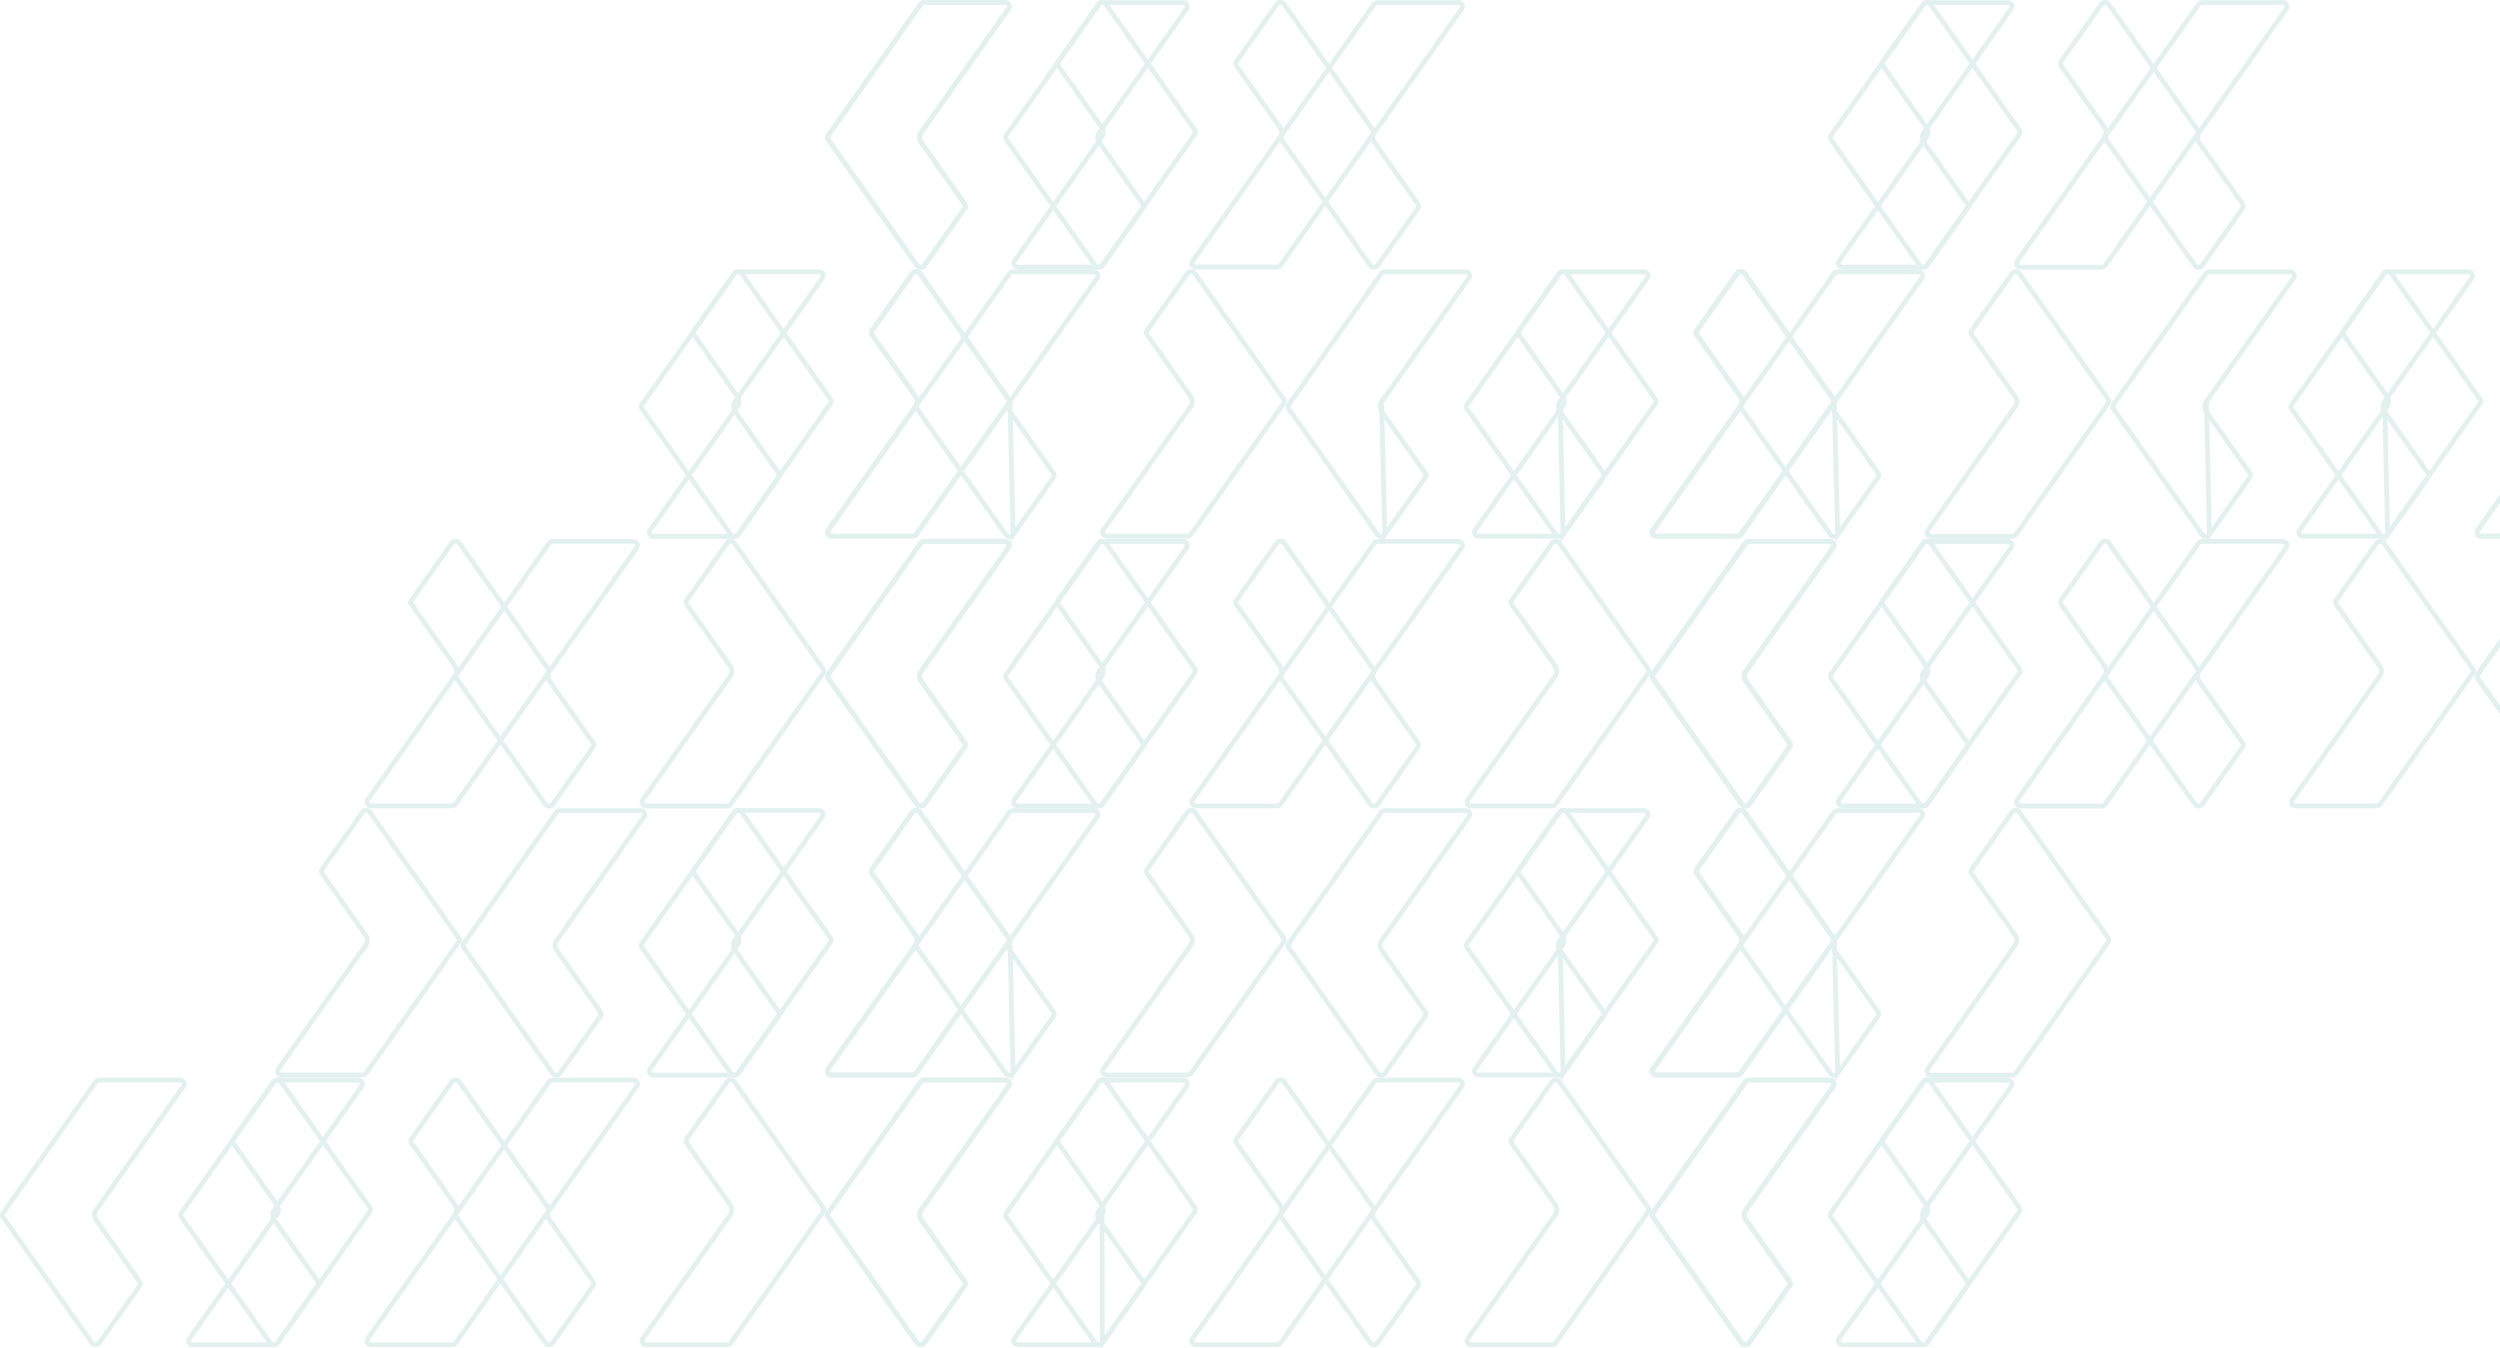 <svg width="1035" height="558" viewBox="0 0 1035 558" fill="none" xmlns="http://www.w3.org/2000/svg">
<g opacity="0.12">
<path d="M381.351 54.919L381.336 54.94L381.322 54.962C380.95 55.534 380.75 56.196 380.75 56.877C380.75 57.555 380.949 58.216 381.319 58.787C381.32 58.788 381.321 58.79 381.322 58.791L381.406 58.924L381.419 58.945L381.433 58.965L399.431 84.459C399.431 84.46 399.431 84.46 399.432 84.46C399.619 84.728 399.715 85.035 399.715 85.344C399.715 85.653 399.619 85.96 399.432 86.228C399.432 86.228 399.431 86.229 399.431 86.23L382.713 109.911L382.71 109.915C382.554 110.139 382.337 110.328 382.074 110.462C381.811 110.595 381.514 110.667 381.21 110.667C380.905 110.667 380.608 110.595 380.346 110.462C380.083 110.328 379.866 110.139 379.709 109.915L379.707 109.911L343.06 58V57.985L342.905 57.74C342.743 57.483 342.66 57.195 342.66 56.905C342.66 56.624 342.738 56.345 342.89 56.095L342.978 55.974L342.983 55.967L342.987 55.961L381.177 1.783L381.177 1.783C381.335 1.56 381.552 1.371 381.814 1.239C382.077 1.106 382.374 1.036 382.678 1.036H382.68H416.128C416.459 1.038 416.78 1.124 417.058 1.281C417.335 1.439 417.554 1.66 417.699 1.915C417.844 2.17 417.911 2.452 417.897 2.733C417.884 3.013 417.79 3.289 417.621 3.532C417.621 3.533 417.62 3.533 417.62 3.534L381.461 54.768L381.457 54.774L381.351 54.919Z" stroke="#118A6B" stroke-width="2"/>
<path d="M269.116 219.552L269.117 219.551L305.279 168.322L305.391 168.172L305.414 168.141L305.435 168.108C305.796 167.536 305.989 166.879 305.989 166.204C305.989 165.53 305.796 164.872 305.435 164.301L305.421 164.279L305.407 164.258L305.307 164.117L305.307 164.116L287.31 138.624C287.31 138.623 287.309 138.622 287.309 138.622C287.121 138.352 287.026 138.043 287.026 137.732C287.026 137.421 287.122 137.112 287.309 136.842C287.309 136.841 287.31 136.841 287.31 136.84L304.026 113.161C304.184 112.938 304.402 112.749 304.665 112.616C304.928 112.484 305.225 112.413 305.53 112.413C305.834 112.413 306.131 112.484 306.394 112.616C306.657 112.749 306.875 112.938 307.033 113.161L343.793 165.232L343.8 165.242L343.807 165.251L343.852 165.312C344.003 165.562 344.079 165.84 344.079 166.119C344.079 166.404 344 166.687 343.843 166.94L343.752 167.073L343.745 167.084L305.542 221.317L305.541 221.319C305.384 221.543 305.166 221.733 304.903 221.867L305.357 222.758L304.903 221.867C304.64 222.001 304.342 222.072 304.038 222.073H270.62C270.284 222.073 269.959 221.987 269.678 221.828C269.397 221.669 269.175 221.446 269.029 221.188C268.884 220.93 268.817 220.645 268.832 220.361C268.846 220.077 268.943 219.798 269.116 219.552Z" stroke="#118A6B" stroke-width="2"/>
<path d="M304.363 166.213L304.363 166.213L304.355 166.224L304.245 166.385L304.235 166.4L304.225 166.416C303.864 166.987 303.67 167.645 303.67 168.32C303.67 168.994 303.864 169.652 304.225 170.223L304.247 170.259L304.272 170.292L304.362 170.411L322.353 195.895L322.357 195.9C322.546 196.165 322.643 196.47 322.643 196.778C322.643 197.085 322.546 197.39 322.357 197.655L322.355 197.658L305.545 221.323L305.544 221.325C305.386 221.548 305.168 221.737 304.905 221.87C304.642 222.002 304.344 222.073 304.04 222.073C303.736 222.073 303.438 222.002 303.175 221.87C302.912 221.737 302.694 221.548 302.537 221.325C302.536 221.325 302.536 221.325 302.536 221.325L265.777 169.244L265.77 169.235L265.763 169.225L265.718 169.165C265.567 168.915 265.49 168.637 265.49 168.357C265.49 168.078 265.567 167.801 265.717 167.552L265.811 167.426L265.819 167.415L265.827 167.404L304.067 113.236L304.07 113.232C304.225 113.009 304.442 112.821 304.703 112.689C304.965 112.557 305.261 112.487 305.564 112.488H305.57H339.009C339.341 112.489 339.663 112.573 339.942 112.729C340.22 112.885 340.442 113.105 340.589 113.359C340.737 113.613 340.806 113.894 340.797 114.176C340.787 114.454 340.699 114.729 340.536 114.972L304.363 166.213Z" stroke="#118A6B" stroke-width="2"/>
<path d="M379.077 168.311L379.077 168.311L379.085 168.299L379.195 168.139L379.202 168.129L379.208 168.119C379.58 167.547 379.78 166.885 379.78 166.204C379.78 165.526 379.581 164.864 379.211 164.294C379.21 164.293 379.209 164.291 379.208 164.29L379.124 164.157L379.111 164.136L379.097 164.117L361.097 138.619L361.095 138.616C360.905 138.349 360.808 138.041 360.808 137.732C360.808 137.422 360.905 137.115 361.095 136.848L361.097 136.845L377.816 113.161C377.974 112.938 378.192 112.749 378.455 112.616C378.718 112.484 379.016 112.413 379.32 112.413C379.624 112.413 379.922 112.484 380.185 112.616C380.448 112.749 380.666 112.938 380.824 113.161L417.583 165.232L417.59 165.242L417.597 165.251L417.642 165.312C417.793 165.562 417.87 165.84 417.87 166.119C417.87 166.404 417.79 166.687 417.633 166.941L417.543 167.072L417.535 167.084L379.303 221.231L379.301 221.234C379.144 221.458 378.926 221.648 378.663 221.782L379.117 222.673L378.663 221.782C378.4 221.916 378.103 221.988 377.798 221.988H344.381C344.064 221.973 343.759 221.882 343.497 221.726C343.229 221.568 343.018 221.351 342.876 221.102C342.735 220.854 342.667 220.579 342.674 220.304C342.682 220.036 342.762 219.77 342.911 219.531L379.077 168.311Z" stroke="#118A6B" stroke-width="2"/>
<path d="M188.458 279.785L188.473 279.764L188.488 279.742C188.86 279.17 189.059 278.507 189.059 277.827C189.059 277.148 188.861 276.488 188.491 275.917L188.404 275.78L188.391 275.759L188.376 275.739L170.376 250.242L170.377 250.242L170.373 250.237C170.184 249.972 170.087 249.667 170.087 249.359C170.087 249.052 170.184 248.747 170.373 248.482L170.373 248.482L170.376 248.477L187.097 224.793L187.099 224.789C187.256 224.565 187.473 224.375 187.735 224.242C187.998 224.109 188.295 224.037 188.6 224.037C188.904 224.037 189.201 224.109 189.464 224.242C189.726 224.375 189.943 224.565 190.1 224.789L190.103 224.793L226.75 276.704V276.719L226.904 276.963C227.066 277.22 227.149 277.509 227.149 277.799C227.149 278.079 227.072 278.359 226.919 278.609L226.831 278.731L226.827 278.736L226.823 278.742L188.583 332.91L188.582 332.911C188.425 333.134 188.207 333.323 187.945 333.455C187.682 333.588 187.385 333.659 187.081 333.658H187.08H153.684C153.355 333.655 153.035 333.568 152.76 333.411C152.483 333.253 152.264 333.033 152.118 332.778L151.25 333.275L152.118 332.778C151.973 332.525 151.905 332.243 151.917 331.963C151.928 331.684 152.018 331.41 152.182 331.167L188.348 279.936L188.352 279.93L188.458 279.785Z" stroke="#118A6B" stroke-width="2"/>
<path d="M227.441 277.975L227.422 278.001L227.404 278.029C227.043 278.6 226.85 279.258 226.85 279.932C226.85 280.607 227.043 281.265 227.404 281.836L227.418 281.858L227.433 281.878L227.533 282.02L227.533 282.02L245.531 307.515C245.531 307.515 245.531 307.515 245.531 307.516C245.719 307.783 245.815 308.091 245.815 308.4C245.815 308.709 245.719 309.016 245.532 309.284C245.531 309.284 245.531 309.285 245.531 309.285L228.803 332.966L228.8 332.97C228.644 333.194 228.426 333.384 228.164 333.517C227.901 333.651 227.604 333.722 227.3 333.722C226.995 333.722 226.698 333.651 226.435 333.517C226.173 333.384 225.956 333.194 225.799 332.97L225.797 332.967L189.037 280.895L189.03 280.886L189.023 280.876L188.978 280.815C188.827 280.566 188.75 280.288 188.75 280.008C188.75 279.733 188.824 279.46 188.97 279.213L189.053 279.11L189.07 279.088L189.087 279.064L227.327 224.896L227.329 224.892C227.485 224.67 227.701 224.481 227.963 224.349C228.225 224.217 228.521 224.147 228.824 224.148H228.83H262.248C262.563 224.164 262.865 224.256 263.125 224.411C263.39 224.57 263.599 224.786 263.738 225.035C263.876 225.283 263.941 225.556 263.931 225.829C263.92 226.097 263.837 226.363 263.683 226.599L227.551 277.824L227.547 277.83L227.441 277.975Z" stroke="#118A6B" stroke-width="2"/>
<path d="M266.095 331.177L266.097 331.174L302.25 279.947L302.353 279.818L302.386 279.776L302.415 279.73C302.776 279.159 302.97 278.501 302.97 277.827C302.97 277.153 302.776 276.495 302.415 275.924L302.402 275.902L302.387 275.881L302.287 275.739L302.287 275.739L284.289 250.245C284.288 250.244 284.288 250.244 284.288 250.243C284.101 249.976 284.005 249.668 284.005 249.359C284.005 249.05 284.101 248.743 284.288 248.475C284.288 248.475 284.289 248.475 284.289 248.474L301.007 224.793L301.009 224.789C301.166 224.565 301.383 224.375 301.646 224.242C301.908 224.109 302.205 224.037 302.51 224.037C302.814 224.037 303.111 224.109 303.374 224.242C303.637 224.375 303.854 224.565 304.01 224.789L304.013 224.793L340.66 276.704V276.719L340.814 276.963C340.977 277.22 341.06 277.509 341.06 277.799C341.06 278.079 340.982 278.359 340.83 278.609L340.741 278.731L340.737 278.737L340.732 278.743L302.542 332.939L302.542 332.939C302.385 333.163 302.168 333.351 301.905 333.484C301.642 333.616 301.346 333.687 301.042 333.686H301.04L267.6 333.686L267.596 333.686C267.261 333.688 266.936 333.603 266.655 333.445C266.375 333.287 266.153 333.065 266.007 332.808C265.861 332.551 265.795 332.266 265.81 331.983C265.825 331.7 265.921 331.421 266.095 331.177Z" stroke="#118A6B" stroke-width="2"/>
<path d="M417.625 226.583L417.623 226.586L381.461 277.824L381.457 277.83L381.351 277.975L381.336 277.996L381.322 278.018C380.95 278.589 380.75 279.252 380.75 279.933C380.75 280.611 380.949 281.272 381.319 281.843C381.32 281.844 381.321 281.846 381.322 281.847L381.406 281.98L381.419 282.001L381.433 282.021L399.431 307.515C399.431 307.515 399.431 307.516 399.432 307.516C399.619 307.784 399.715 308.091 399.715 308.4C399.715 308.709 399.619 309.017 399.432 309.284C399.431 309.285 399.431 309.285 399.431 309.286L382.713 332.967L382.71 332.971C382.554 333.195 382.337 333.384 382.074 333.518C381.811 333.651 381.514 333.723 381.21 333.723C380.905 333.723 380.608 333.651 380.346 333.518C380.083 333.384 379.866 333.195 379.709 332.971L379.707 332.967L342.947 280.895L342.94 280.886L342.933 280.877L342.888 280.816C342.737 280.566 342.66 280.288 342.66 280.008C342.66 279.728 342.738 279.448 342.89 279.198L342.978 279.077L342.983 279.07L342.988 279.064L381.177 224.82C381.177 224.82 381.177 224.82 381.178 224.82C381.335 224.597 381.552 224.408 381.814 224.276C382.077 224.143 382.374 224.073 382.678 224.073H382.68L416.13 224.073L416.131 224.073C416.465 224.073 416.789 224.159 417.069 224.317C417.348 224.475 417.569 224.698 417.714 224.955C417.859 225.211 417.925 225.495 417.91 225.778C417.895 226.061 417.798 226.339 417.625 226.583Z" stroke="#118A6B" stroke-width="2"/>
<path d="M151.357 391.348L151.357 391.349L151.365 391.337L151.475 391.177L151.485 391.161L151.495 391.145C151.856 390.574 152.05 389.916 152.05 389.242C152.05 388.567 151.856 387.91 151.495 387.338L151.482 387.317L151.467 387.296L151.367 387.154L151.367 387.154L133.367 361.657L133.365 361.654C133.175 361.387 133.078 361.079 133.078 360.77C133.078 360.46 133.175 360.152 133.365 359.885L133.367 359.883L150.086 336.199C150.244 335.976 150.462 335.787 150.725 335.654C150.988 335.521 151.286 335.45 151.59 335.45C151.894 335.45 152.191 335.521 152.455 335.654C152.717 335.787 152.936 335.976 153.093 336.199L189.847 388.261L189.901 388.342C190.059 388.596 190.14 388.88 190.14 389.166C190.14 389.445 190.063 389.723 189.913 389.972L189.819 390.098L189.811 390.108L189.803 390.119L151.563 444.278L151.559 444.284C151.403 444.508 151.187 444.698 150.925 444.831C150.662 444.964 150.365 445.036 150.061 445.035H150.06H116.689C116.365 445.028 116.052 444.941 115.781 444.786L115.285 445.652L115.781 444.786C115.508 444.63 115.292 444.412 115.147 444.162L114.281 444.661L115.147 444.162C115.003 443.911 114.933 443.634 114.942 443.357C114.95 443.084 115.033 442.814 115.188 442.574L151.357 391.348Z" stroke="#118A6B" stroke-width="2"/>
<path d="M230.543 389.251L230.543 389.251L230.535 389.263L230.425 389.423L230.414 389.438L230.404 389.454C230.043 390.025 229.85 390.683 229.85 391.357C229.85 392.032 230.043 392.69 230.404 393.261L230.427 393.296L230.452 393.33L230.542 393.449L248.531 418.93C248.531 418.931 248.531 418.931 248.531 418.931C248.719 419.199 248.815 419.506 248.815 419.816C248.815 420.125 248.719 420.432 248.531 420.7C248.531 420.7 248.531 420.701 248.531 420.701L231.803 444.391C231.645 444.614 231.427 444.803 231.164 444.936C230.901 445.069 230.604 445.14 230.3 445.14C229.995 445.14 229.698 445.069 229.435 444.936C229.172 444.803 228.954 444.614 228.796 444.391C228.796 444.391 228.796 444.391 228.796 444.391L192.037 392.311L192.03 392.301L192.023 392.292L191.978 392.231C191.827 391.981 191.75 391.703 191.75 391.424C191.75 391.145 191.827 390.867 191.977 390.618L192.071 390.493L192.079 390.482L192.087 390.471L230.327 336.302L230.329 336.298C230.485 336.076 230.701 335.887 230.963 335.755C231.225 335.623 231.521 335.553 231.824 335.555H231.83H265.252C265.571 335.567 265.878 335.657 266.142 335.813C266.409 335.971 266.621 336.188 266.761 336.438C266.901 336.687 266.967 336.962 266.956 337.237C266.946 337.508 266.86 337.775 266.704 338.013L230.543 389.251Z" stroke="#118A6B" stroke-width="2"/>
<path d="M269.116 442.59L269.117 442.589L305.279 391.36L305.391 391.21L305.414 391.179L305.435 391.145C305.796 390.574 305.989 389.916 305.989 389.242C305.989 388.567 305.796 387.91 305.435 387.338L305.422 387.317L305.407 387.296L305.307 387.154L305.307 387.154L287.31 361.662C287.31 361.661 287.309 361.66 287.309 361.659C287.121 361.39 287.026 361.081 287.026 360.77C287.026 360.459 287.122 360.149 287.309 359.88C287.309 359.879 287.31 359.878 287.31 359.878L304.026 336.199C304.184 335.976 304.402 335.787 304.665 335.654C304.928 335.521 305.226 335.45 305.53 335.45C305.834 335.45 306.131 335.521 306.394 335.654C306.657 335.787 306.875 335.976 307.033 336.199L343.786 388.261L343.841 388.342C343.999 388.596 344.079 388.88 344.079 389.166C344.079 389.451 344 389.734 343.843 389.987L343.752 390.12L343.745 390.131L305.542 444.354L305.541 444.356C305.384 444.581 305.166 444.771 304.903 444.904L305.357 445.796L304.903 444.904C304.64 445.038 304.342 445.11 304.038 445.111H270.62C270.285 445.111 269.959 445.025 269.678 444.866C269.397 444.707 269.175 444.484 269.029 444.226C268.884 443.968 268.817 443.683 268.832 443.399C268.846 443.115 268.943 442.835 269.116 442.59Z" stroke="#118A6B" stroke-width="2"/>
<path d="M304.363 389.25L304.363 389.25L304.355 389.262L304.245 389.423L304.234 389.438L304.225 389.454C303.864 390.025 303.67 390.683 303.67 391.357C303.67 392.031 303.864 392.689 304.225 393.261L304.247 393.296L304.272 393.33L304.362 393.449L322.353 418.933L322.357 418.938C322.546 419.203 322.643 419.508 322.643 419.815C322.643 420.122 322.546 420.428 322.357 420.692L322.355 420.695L305.545 444.361L305.544 444.362C305.386 444.585 305.168 444.774 304.905 444.907C304.641 445.04 304.344 445.111 304.04 445.111C303.736 445.111 303.438 445.04 303.175 444.907C302.912 444.774 302.694 444.586 302.537 444.363C302.536 444.362 302.536 444.362 302.536 444.362L265.777 392.282L265.77 392.272L265.763 392.263L265.718 392.202C265.567 391.952 265.49 391.674 265.49 391.395C265.49 391.116 265.567 390.838 265.717 390.589L265.811 390.464L265.819 390.453L265.827 390.442L304.067 336.274L304.07 336.27C304.225 336.047 304.442 335.858 304.703 335.726C304.965 335.594 305.261 335.524 305.564 335.526H305.57H339.009C339.341 335.526 339.663 335.611 339.942 335.767C340.22 335.923 340.442 336.142 340.589 336.397C340.737 336.65 340.806 336.932 340.797 337.213C340.787 337.491 340.699 337.766 340.536 338.01L304.363 389.25Z" stroke="#118A6B" stroke-width="2"/>
<path d="M379.077 391.348L379.077 391.349L379.085 391.337L379.195 391.177L379.201 391.167L379.208 391.157C379.58 390.585 379.78 389.922 379.78 389.242C379.78 388.563 379.581 387.902 379.211 387.332C379.21 387.33 379.209 387.329 379.208 387.327L379.124 387.195L379.111 387.174L379.097 387.154L361.097 361.657L361.095 361.654C360.905 361.387 360.808 361.079 360.808 360.77C360.808 360.46 360.905 360.152 361.095 359.885L361.097 359.883L377.816 336.199C377.974 335.976 378.192 335.787 378.455 335.654C378.718 335.521 379.016 335.45 379.32 335.45C379.624 335.45 379.921 335.521 380.184 335.654C380.447 335.787 380.665 335.976 380.823 336.199L417.576 388.261L417.631 388.342C417.789 388.596 417.869 388.881 417.869 389.166C417.869 389.451 417.79 389.734 417.633 389.988L417.543 390.119L417.535 390.131L379.303 444.278L379.301 444.281C379.144 444.505 378.926 444.695 378.663 444.829C378.4 444.963 378.103 445.035 377.798 445.035H344.377C344.057 445.023 343.749 444.933 343.484 444.777L342.978 445.64L343.484 444.777C343.215 444.62 343.002 444.402 342.86 444.152L341.992 444.644L342.86 444.152C342.719 443.903 342.652 443.627 342.661 443.351C342.67 443.081 342.753 442.813 342.907 442.574L379.077 391.348Z" stroke="#118A6B" stroke-width="2"/>
<path d="M113.501 501.013L113.486 501.034L113.471 501.056C113.1 501.627 112.9 502.29 112.9 502.971C112.9 503.649 113.099 504.31 113.468 504.88L113.556 505.018L113.569 505.038L113.583 505.058L131.583 530.556L131.586 530.561C131.776 530.825 131.873 531.131 131.873 531.438C131.873 531.745 131.776 532.051 131.586 532.315L131.583 532.319L114.843 555.975L114.84 555.98C114.684 556.204 114.467 556.394 114.204 556.527C113.941 556.661 113.644 556.732 113.34 556.732C113.035 556.732 112.738 556.661 112.475 556.527C112.213 556.394 111.996 556.204 111.839 555.98L111.837 555.976L75.077 503.905L75.07 503.895L75.063 503.886L75.018 503.825C74.867 503.575 74.79 503.297 74.79 503.018C74.79 502.737 74.868 502.458 75.02 502.207L75.108 502.086L75.112 502.08L75.117 502.074L113.357 447.906L113.357 447.905C113.514 447.682 113.732 447.493 113.994 447.361C114.257 447.228 114.554 447.158 114.858 447.158H114.86H148.297C148.62 447.167 148.933 447.257 149.202 447.413C149.473 447.571 149.689 447.79 149.831 448.042C149.974 448.294 150.041 448.572 150.03 448.849C150.02 449.123 149.934 449.394 149.775 449.635L113.611 500.862L113.607 500.868L113.501 501.013Z" stroke="#118A6B" stroke-width="2"/>
<path d="M188.458 502.822L188.473 502.801L188.488 502.779C188.859 502.207 189.059 501.544 189.059 500.864C189.059 500.185 188.861 499.524 188.491 498.954C188.49 498.952 188.489 498.951 188.488 498.949L188.403 498.817L188.39 498.796L188.376 498.776L170.376 473.279L170.376 473.279L170.373 473.274C170.184 473.009 170.087 472.704 170.087 472.396C170.087 472.089 170.184 471.784 170.373 471.519L170.373 471.519L170.376 471.514L187.096 447.83L187.099 447.826C187.256 447.602 187.473 447.412 187.735 447.279C187.998 447.146 188.295 447.074 188.6 447.074C188.904 447.074 189.201 447.146 189.464 447.279C189.726 447.412 189.943 447.602 190.1 447.826L190.103 447.83L226.863 499.901L226.869 499.911L226.876 499.92L226.921 499.981C227.072 500.231 227.149 500.509 227.149 500.788C227.149 501.069 227.072 501.348 226.919 501.599L226.831 501.72L226.826 501.727L226.822 501.733L188.632 555.977C188.632 555.977 188.632 555.977 188.632 555.977C188.475 556.2 188.257 556.388 187.995 556.521C187.732 556.653 187.435 556.724 187.131 556.723H187.13H153.682C153.347 556.723 153.023 556.636 152.743 556.478C152.464 556.319 152.242 556.097 152.097 555.84C151.951 555.583 151.884 555.299 151.898 555.016C151.912 554.733 152.006 554.454 152.178 554.21C152.178 554.209 152.178 554.209 152.178 554.208L188.348 502.973L188.352 502.967L188.458 502.822Z" stroke="#118A6B" stroke-width="2"/>
<path d="M39.737 500.979L39.703 501.022L39.674 501.067C39.314 501.638 39.12 502.296 39.12 502.971C39.12 503.645 39.314 504.303 39.674 504.874L39.688 504.896L39.703 504.916L39.803 505.058L39.803 505.058L57.801 530.553C57.801 530.553 57.801 530.553 57.801 530.554C57.989 530.821 58.085 531.129 58.085 531.438C58.085 531.747 57.989 532.054 57.802 532.322C57.801 532.322 57.801 532.323 57.801 532.323L41.063 555.975L41.06 555.98C40.904 556.204 40.687 556.394 40.424 556.527C40.161 556.661 39.864 556.732 39.56 556.732C39.255 556.732 38.958 556.661 38.696 556.527C38.433 556.394 38.216 556.204 38.059 555.98L38.057 555.976L1.301 503.925L1.254 503.851L1.254 503.851L1.248 503.842C1.084 503.589 1 503.304 1 503.018C1 502.739 1.08 502.461 1.236 502.213L1.328 502.086L1.333 502.08L1.337 502.074L39.577 447.906L39.577 447.905C39.734 447.682 39.952 447.493 40.215 447.361C40.477 447.228 40.774 447.158 41.078 447.158H41.08H74.51C74.835 447.165 75.149 447.253 75.42 447.409C75.692 447.567 75.908 447.785 76.051 448.037C76.193 448.289 76.26 448.567 76.248 448.845C76.237 449.12 76.148 449.391 75.987 449.632L39.839 500.85L39.737 500.979Z" stroke="#118A6B" stroke-width="2"/>
<path d="M78.395 554.215L78.397 554.212L114.568 502.973L114.572 502.968L114.678 502.822L114.697 502.796L114.715 502.768C115.076 502.197 115.269 501.539 115.269 500.865C115.269 500.19 115.076 499.532 114.715 498.961L114.701 498.939L114.686 498.918L114.587 498.777L114.586 498.777L96.589 473.282C96.588 473.282 96.588 473.281 96.588 473.281C96.401 473.013 96.305 472.706 96.305 472.397C96.305 472.088 96.401 471.781 96.588 471.513C96.588 471.513 96.588 471.512 96.589 471.512L113.316 447.831L113.321 447.825C113.476 447.601 113.692 447.412 113.953 447.279C114.215 447.146 114.511 447.074 114.815 447.074C115.118 447.074 115.414 447.146 115.676 447.279C115.937 447.412 116.153 447.601 116.309 447.825L116.313 447.83L153.083 499.902L153.089 499.912L153.096 499.921L153.146 499.988C153.301 500.235 153.379 500.511 153.379 500.789C153.379 501.068 153.3 501.346 153.144 501.594L153.051 501.721L153.047 501.727L153.042 501.734L114.842 555.977L114.84 555.98C114.684 556.203 114.468 556.392 114.206 556.524C113.944 556.656 113.648 556.726 113.345 556.724H113.34L79.9 556.724L79.895 556.724C79.561 556.725 79.236 556.641 78.955 556.483L78.465 557.354L78.955 556.483C78.675 556.325 78.453 556.102 78.307 555.845C78.161 555.588 78.094 555.304 78.109 555.021C78.124 554.738 78.221 554.459 78.395 554.215Z" stroke="#118A6B" stroke-width="2"/>
<path d="M227.441 501.013L227.422 501.039L227.404 501.067C227.044 501.638 226.85 502.296 226.85 502.971C226.85 503.645 227.044 504.303 227.404 504.874L227.418 504.896L227.433 504.916L227.533 505.058L227.533 505.058L245.531 530.553C245.531 530.553 245.531 530.554 245.532 530.554C245.719 530.822 245.815 531.129 245.815 531.438C245.815 531.747 245.719 532.054 245.532 532.321C245.532 532.322 245.531 532.323 245.531 532.323L228.754 555.975L228.75 555.98C228.594 556.204 228.377 556.394 228.114 556.527C227.851 556.661 227.554 556.732 227.25 556.732C226.946 556.732 226.648 556.661 226.386 556.527C226.123 556.394 225.906 556.204 225.749 555.98L225.747 555.976L188.987 503.905L188.98 503.895L188.973 503.886L188.928 503.825C188.777 503.575 188.7 503.297 188.7 503.018C188.7 502.743 188.775 502.47 188.921 502.223L189.003 502.119L189.021 502.097L189.037 502.074L227.277 447.906L227.28 447.902C227.435 447.679 227.652 447.491 227.913 447.359C228.175 447.226 228.471 447.157 228.774 447.158H228.78H262.21C262.535 447.165 262.849 447.253 263.12 447.409C263.392 447.567 263.608 447.786 263.751 448.038C263.893 448.289 263.96 448.567 263.948 448.845C263.937 449.12 263.849 449.391 263.687 449.632L227.551 500.862L227.547 500.868L227.441 501.013Z" stroke="#118A6B" stroke-width="2"/>
<path d="M266.095 554.214L266.097 554.211L302.251 502.984L302.353 502.855L302.386 502.813L302.415 502.767C302.776 502.196 302.97 501.538 302.97 500.864C302.97 500.19 302.776 499.532 302.415 498.96L302.401 498.939L302.387 498.918L302.287 498.776L302.287 498.776L284.289 473.282C284.288 473.281 284.288 473.281 284.288 473.28C284.101 473.013 284.005 472.706 284.005 472.396C284.005 472.087 284.101 471.78 284.288 471.512C284.288 471.512 284.289 471.512 284.289 471.511L301.007 447.83L301.009 447.826C301.166 447.602 301.383 447.412 301.646 447.279C301.908 447.146 302.205 447.074 302.51 447.074C302.814 447.074 303.111 447.146 303.374 447.279C303.637 447.412 303.854 447.602 304.01 447.826L304.013 447.83L340.773 499.901L340.78 499.911L340.786 499.92L340.832 499.981C340.983 500.231 341.06 500.509 341.06 500.788C341.06 501.069 340.982 501.348 340.83 501.599L340.741 501.72L340.737 501.727L340.732 501.733L302.542 555.977C302.542 555.977 302.542 555.977 302.542 555.977C302.385 556.2 302.168 556.388 301.905 556.521C301.642 556.653 301.346 556.724 301.042 556.723H301.04L267.6 556.723L267.596 556.723C267.261 556.725 266.936 556.64 266.655 556.482C266.375 556.324 266.153 556.102 266.007 555.845C265.861 555.588 265.795 555.303 265.81 555.02C265.825 554.737 265.921 554.458 266.095 554.214Z" stroke="#118A6B" stroke-width="2"/>
<path d="M417.625 449.62L417.623 449.623L381.461 500.861L381.457 500.867L381.351 501.013L381.336 501.034L381.322 501.056C380.95 501.627 380.75 502.29 380.75 502.97C380.75 503.649 380.949 504.31 381.319 504.88C381.32 504.882 381.321 504.883 381.322 504.885L381.406 505.018L381.419 505.038L381.433 505.058L399.431 530.553C399.431 530.553 399.431 530.553 399.431 530.553C399.619 530.821 399.715 531.129 399.715 531.438C399.715 531.747 399.619 532.054 399.432 532.321C399.432 532.322 399.431 532.322 399.431 532.323L382.694 555.975L382.69 555.98C382.534 556.204 382.317 556.393 382.054 556.527C381.791 556.66 381.494 556.732 381.19 556.732C380.885 556.732 380.588 556.66 380.326 556.527C380.063 556.393 379.846 556.204 379.689 555.98L379.687 555.976L342.927 503.905L342.92 503.895L342.913 503.886L342.868 503.825C342.717 503.575 342.64 503.297 342.64 503.018C342.64 502.737 342.718 502.458 342.87 502.207L342.958 502.086L342.963 502.079L342.967 502.073L381.177 447.858L381.177 447.858C381.335 447.635 381.552 447.446 381.814 447.313C382.077 447.181 382.374 447.11 382.678 447.111H382.68L416.13 447.111L416.131 447.111C416.465 447.111 416.789 447.196 417.069 447.355C417.348 447.513 417.569 447.735 417.714 447.992C417.859 448.249 417.925 448.533 417.91 448.815C417.895 449.098 417.798 449.376 417.625 449.62Z" stroke="#118A6B" stroke-width="2"/>
<path d="M455.031 54.919L455.012 54.945L454.994 54.973C454.633 55.544 454.44 56.202 454.44 56.877C454.44 57.551 454.633 58.209 454.994 58.78L455.008 58.802L455.023 58.823L455.123 58.964L455.123 58.964L473.121 84.459C473.121 84.459 473.121 84.46 473.121 84.46C473.309 84.728 473.404 85.035 473.404 85.344C473.404 85.653 473.309 85.96 473.122 86.228C473.121 86.228 473.121 86.229 473.121 86.229L456.393 109.911L456.39 109.915C456.233 110.139 456.016 110.328 455.754 110.462C455.491 110.595 455.194 110.666 454.89 110.666C454.585 110.666 454.288 110.595 454.025 110.462C453.763 110.328 453.546 110.139 453.389 109.915L453.387 109.911L416.74 57.999V57.985L416.585 57.74C416.423 57.483 416.34 57.195 416.34 56.905C416.34 56.63 416.414 56.357 416.56 56.111L416.642 56.007L416.66 55.985L416.677 55.961L454.917 1.793L454.919 1.789C455.075 1.567 455.291 1.378 455.553 1.246C455.815 1.114 456.111 1.044 456.414 1.045H456.42H489.849C490.174 1.053 490.488 1.142 490.759 1.3C491.031 1.459 491.246 1.679 491.388 1.933C491.529 2.185 491.594 2.465 491.58 2.743C491.567 3.02 491.475 3.293 491.31 3.534C491.309 3.535 491.308 3.536 491.307 3.537L455.141 54.768L455.137 54.774L455.031 54.919Z" stroke="#118A6B" stroke-width="2"/>
<path d="M529.973 56.781L530.006 56.739L530.035 56.693C530.396 56.122 530.589 55.464 530.589 54.79C530.589 54.116 530.396 53.458 530.035 52.886L530.021 52.865L530.007 52.844L529.907 52.702L529.906 52.702L511.909 27.207C511.908 27.207 511.908 27.207 511.908 27.206C511.721 26.939 511.625 26.631 511.625 26.322C511.625 26.013 511.721 25.706 511.908 25.438C511.908 25.438 511.908 25.438 511.909 25.437L528.627 1.756L528.629 1.752C528.786 1.528 529.003 1.338 529.265 1.205C529.528 1.071 529.825 1 530.13 1C530.434 1 530.731 1.071 530.994 1.205C531.256 1.338 531.473 1.528 531.63 1.752L531.633 1.756L568.393 53.827L568.399 53.837L568.406 53.846L568.451 53.907C568.602 54.157 568.679 54.435 568.679 54.714C568.679 54.995 568.602 55.274 568.45 55.525L568.361 55.646L568.357 55.652L568.353 55.658L530.113 109.826L530.112 109.827C529.955 110.05 529.738 110.239 529.475 110.371C529.212 110.504 528.915 110.574 528.611 110.574H528.61H495.227C494.903 110.569 494.589 110.482 494.318 110.328C494.046 110.173 493.829 109.956 493.685 109.706L492.819 110.207L493.685 109.706C493.54 109.457 493.471 109.18 493.48 108.904C493.488 108.632 493.571 108.363 493.727 108.123L529.87 56.91L529.973 56.781Z" stroke="#118A6B" stroke-width="2"/>
<path d="M381.261 54.919L381.246 54.94L381.231 54.962C380.86 55.533 380.66 56.196 380.66 56.877C380.66 57.555 380.858 58.216 381.228 58.786C381.229 58.788 381.23 58.79 381.231 58.791L381.315 58.924L381.328 58.944L381.343 58.964L399.343 84.462L399.346 84.467C399.535 84.731 399.632 85.037 399.632 85.344C399.632 85.651 399.536 85.957 399.346 86.221L399.343 86.226L382.623 109.911L382.62 109.915C382.463 110.138 382.246 110.328 381.984 110.461C381.721 110.595 381.424 110.666 381.12 110.666C380.815 110.666 380.518 110.595 380.255 110.461C379.993 110.328 379.776 110.138 379.619 109.915L379.616 109.911L342.97 57.999V57.985L342.815 57.74C342.653 57.483 342.57 57.195 342.57 56.905C342.57 56.624 342.647 56.345 342.8 56.095L342.888 55.973L342.892 55.967L342.896 55.961L381.136 1.793L381.137 1.792C381.294 1.569 381.512 1.381 381.774 1.248C382.037 1.115 382.334 1.045 382.638 1.045H382.64H416.075C416.4 1.056 416.712 1.146 416.981 1.304C417.252 1.463 417.467 1.684 417.609 1.937C417.75 2.19 417.815 2.469 417.803 2.747C417.79 3.023 417.7 3.296 417.537 3.537L381.371 54.768L381.367 54.774L381.261 54.919Z" stroke="#118A6B" stroke-width="2"/>
<path d="M456.208 56.748L456.227 56.721L456.245 56.693C456.606 56.122 456.799 55.464 456.799 54.79C456.799 54.115 456.606 53.458 456.245 52.886L456.231 52.865L456.217 52.844L456.117 52.702L456.117 52.702L438.117 27.205L438.117 27.205L438.113 27.2C437.924 26.935 437.827 26.63 437.827 26.322C437.827 26.015 437.924 25.71 438.113 25.445L438.113 25.445L438.117 25.44L454.837 1.756L454.839 1.752C454.996 1.528 455.213 1.338 455.475 1.205C455.738 1.071 456.035 1 456.34 1C456.644 1 456.941 1.071 457.204 1.205C457.466 1.338 457.683 1.528 457.84 1.752L457.843 1.756L494.603 53.827L494.609 53.837L494.616 53.846L494.661 53.907C494.812 54.157 494.889 54.435 494.889 54.714C494.889 54.995 494.812 55.274 494.66 55.525L494.571 55.646L494.567 55.652L494.563 55.658L456.323 109.826L456.322 109.827C456.165 110.05 455.948 110.239 455.685 110.371C455.422 110.504 455.125 110.574 454.822 110.574H454.82H421.44C421.117 110.566 420.806 110.479 420.536 110.324C420.264 110.168 420.048 109.952 419.904 109.702C419.759 109.452 419.69 109.176 419.697 108.899C419.705 108.628 419.786 108.36 419.939 108.12L456.098 56.899L456.102 56.893L456.208 56.748Z" stroke="#118A6B" stroke-width="2"/>
<path d="M568.967 54.886L568.933 54.928L568.904 54.973C568.544 55.544 568.35 56.202 568.35 56.877C568.35 57.551 568.544 58.209 568.904 58.78L568.918 58.802L568.933 58.822L569.033 58.964L569.033 58.964L587.031 84.459C587.031 84.459 587.031 84.46 587.031 84.46C587.219 84.728 587.315 85.035 587.315 85.344C587.315 85.653 587.219 85.96 587.032 86.228C587.031 86.228 587.031 86.229 587.031 86.229L570.313 109.911L570.31 109.915C570.154 110.138 569.937 110.328 569.674 110.461C569.411 110.595 569.114 110.666 568.81 110.666C568.505 110.666 568.208 110.595 567.946 110.461C567.683 110.328 567.466 110.138 567.309 109.915L567.307 109.911L530.66 58.014V57.978L530.498 57.729C530.334 57.477 530.25 57.191 530.25 56.905C530.25 56.626 530.33 56.348 530.486 56.1L530.578 55.973L530.582 55.967L530.587 55.961L568.827 1.793L568.827 1.792C568.984 1.569 569.202 1.381 569.464 1.248C569.727 1.115 570.024 1.045 570.328 1.045H570.33H603.759C604.084 1.053 604.398 1.142 604.669 1.3C604.941 1.459 605.156 1.679 605.298 1.932C605.439 2.185 605.504 2.465 605.491 2.743C605.477 3.02 605.386 3.293 605.22 3.534C605.219 3.535 605.218 3.536 605.217 3.537L569.069 54.757L568.967 54.886Z" stroke="#118A6B" stroke-width="2"/>
<path d="M378.977 168.311L378.977 168.311L378.985 168.299L379.095 168.139L379.105 168.123L379.115 168.108C379.476 167.536 379.669 166.879 379.669 166.204C379.669 165.53 379.476 164.872 379.115 164.301L379.101 164.279L379.086 164.258L378.987 164.117L378.986 164.116L360.987 138.619L360.985 138.616C360.795 138.349 360.697 138.042 360.697 137.732C360.697 137.422 360.795 137.115 360.985 136.848L360.987 136.845L377.706 113.161C377.864 112.938 378.082 112.749 378.345 112.616C378.608 112.484 378.905 112.413 379.21 112.413C379.514 112.413 379.811 112.484 380.074 112.616C380.337 112.749 380.555 112.938 380.713 113.161C380.713 113.161 380.713 113.161 380.713 113.161L417.543 165.27L417.55 165.28L417.556 165.289L417.602 165.35C417.752 165.599 417.829 165.877 417.829 166.157C417.829 166.436 417.753 166.713 417.602 166.963L417.509 167.088L417.501 167.099L417.493 167.11L379.253 221.269L379.249 221.275C379.093 221.499 378.876 221.688 378.614 221.822C378.352 221.955 378.055 222.026 377.751 222.026H377.75H344.306C343.977 222.021 343.659 221.935 343.385 221.778L342.891 222.645L343.385 221.778C343.11 221.621 342.891 221.401 342.746 221.148C342.601 220.895 342.532 220.614 342.543 220.335C342.554 220.058 342.642 219.784 342.803 219.542L378.977 168.311Z" stroke="#118A6B" stroke-width="2"/>
<path d="M418.133 166.213L418.133 166.213L454.302 114.978C454.456 114.74 454.539 114.473 454.549 114.203C454.559 113.929 454.493 113.654 454.353 113.404C454.212 113.155 454.001 112.937 453.734 112.779C453.472 112.623 453.167 112.531 452.849 112.517H419.43H419.424C419.121 112.515 418.825 112.585 418.563 112.717C418.301 112.849 418.085 113.038 417.93 113.26L417.927 113.264L379.681 167.427L379.587 167.564C379.43 167.818 379.35 168.101 379.35 168.386C379.35 168.665 379.427 168.943 379.578 169.193L379.623 169.254L379.63 169.263L379.637 169.273L416.396 221.353C416.396 221.353 416.396 221.353 416.396 221.353C416.554 221.576 416.772 221.765 417.035 221.898C417.298 222.031 417.596 222.102 417.9 222.102C418.204 222.102 418.501 222.031 418.764 221.898C419.027 221.765 419.245 221.577 419.403 221.354L418.133 166.213ZM418.133 166.213L418.125 166.224L418.015 166.385L418.004 166.4L417.994 166.416C417.633 166.987 417.44 167.645 417.44 168.32C417.44 168.994 417.633 169.652 417.994 170.223L418.017 170.259L418.042 170.292L418.132 170.411L436.123 195.895L436.126 195.9C436.316 196.165 436.413 196.47 436.413 196.778C436.413 197.085 436.316 197.39 436.126 197.655L436.123 197.66L419.403 221.353L418.133 166.213Z" stroke="#118A6B" stroke-width="2"/>
<path d="M492.887 168.311L492.891 168.305L492.895 168.299L493.005 168.139L493.011 168.129L493.018 168.119C493.39 167.548 493.59 166.885 493.59 166.204C493.59 165.526 493.391 164.864 493.021 164.294C493.02 164.293 493.019 164.291 493.018 164.29L492.933 164.157L492.921 164.136L492.907 164.117L474.907 138.619L474.905 138.616C474.715 138.349 474.617 138.042 474.617 137.732C474.617 137.422 474.715 137.115 474.905 136.848L474.907 136.845L491.626 113.161C491.784 112.938 492.002 112.749 492.265 112.616C492.528 112.484 492.825 112.413 493.13 112.413C493.434 112.413 493.731 112.484 493.994 112.616C494.257 112.749 494.475 112.938 494.633 113.161L531.393 165.232L531.399 165.242L531.406 165.251L531.451 165.312C531.602 165.562 531.679 165.84 531.679 166.119C531.679 166.404 531.599 166.687 531.443 166.941L531.353 167.072L531.345 167.084L493.113 221.231L493.111 221.234C492.954 221.458 492.736 221.648 492.473 221.782L492.927 222.673L492.473 221.782C492.21 221.916 491.912 221.988 491.607 221.988H458.223C457.902 221.978 457.592 221.89 457.324 221.735C457.053 221.578 456.837 221.361 456.692 221.111C456.548 220.862 456.478 220.586 456.485 220.309C456.491 220.039 456.571 219.771 456.721 219.531L492.887 168.311Z" stroke="#118A6B" stroke-width="2"/>
<path d="M571.945 166.383L571.969 166.351L572.081 166.202L608.234 114.975C608.391 114.737 608.476 114.469 608.486 114.197C608.497 113.923 608.431 113.647 608.29 113.398C608.149 113.148 607.936 112.93 607.668 112.773C607.402 112.617 607.094 112.528 606.774 112.517H573.35H573.348C573.044 112.516 572.747 112.587 572.485 112.719C572.222 112.852 572.004 113.041 571.847 113.264L571.847 113.264L533.611 167.427L533.512 167.57C533.352 167.821 533.27 168.102 533.27 168.386C533.27 168.672 533.354 168.957 533.518 169.21L533.524 169.219L533.524 169.219L533.571 169.292L570.326 221.353C570.484 221.576 570.702 221.765 570.965 221.898C571.228 222.031 571.526 222.102 571.83 222.102C572.134 222.102 572.431 222.031 572.695 221.898C572.957 221.765 573.175 221.577 573.333 221.354L571.945 166.383ZM571.945 166.383L571.924 166.416C571.564 166.987 571.37 167.645 571.37 168.319C571.37 168.994 571.564 169.652 571.924 170.223L571.947 170.258L571.972 170.292L572.062 170.411L590.051 195.892C590.051 195.893 590.051 195.893 590.052 195.893C590.239 196.161 590.335 196.468 590.335 196.778C590.335 197.087 590.239 197.394 590.052 197.661C590.052 197.662 590.051 197.662 590.051 197.663L573.333 221.353L571.945 166.383Z" stroke="#118A6B" stroke-width="2"/>
<path d="M646.827 168.311L646.831 168.305L646.835 168.3L646.945 168.139L646.955 168.124L646.965 168.108C647.326 167.537 647.52 166.879 647.52 166.205C647.52 165.53 647.326 164.872 646.965 164.301L646.951 164.279L646.937 164.258L646.837 164.117L646.836 164.117L628.84 138.625C628.84 138.624 628.839 138.623 628.839 138.622C628.652 138.353 628.556 138.043 628.556 137.732C628.556 137.421 628.652 137.112 628.839 136.843C628.839 136.842 628.84 136.841 628.84 136.84L645.567 113.161L645.568 113.16C645.724 112.937 645.941 112.749 646.203 112.616C646.465 112.484 646.761 112.413 647.065 112.413C647.368 112.413 647.664 112.484 647.927 112.616C648.188 112.749 648.405 112.937 648.562 113.16L648.563 113.161L685.333 165.233L685.34 165.242L685.347 165.252L685.396 165.318C685.551 165.565 685.63 165.842 685.63 166.12C685.63 166.403 685.548 166.685 685.387 166.935L685.293 167.073L685.285 167.084L647.053 221.231L647.049 221.237C646.893 221.461 646.677 221.651 646.415 221.784C646.152 221.918 645.855 221.989 645.551 221.989H645.55H612.16C611.838 221.981 611.526 221.894 611.256 221.739L610.759 222.606L611.256 221.739C610.985 221.583 610.768 221.366 610.624 221.116C610.48 220.867 610.41 220.59 610.418 220.314C610.425 220.043 610.506 219.774 610.659 219.535L646.827 168.311Z" stroke="#118A6B" stroke-width="2"/>
<path d="M645.853 166.213L645.853 166.213L682.024 114.975C682.181 114.737 682.266 114.469 682.276 114.197C682.287 113.923 682.221 113.647 682.08 113.398C681.939 113.148 681.726 112.93 681.458 112.773C681.192 112.617 680.884 112.528 680.564 112.517H647.14H647.138C646.834 112.516 646.537 112.587 646.275 112.719C646.012 112.852 645.795 113.04 645.637 113.264L645.637 113.264L607.401 167.427L607.302 167.57C607.142 167.821 607.06 168.102 607.06 168.386C607.06 168.672 607.144 168.957 607.308 169.21L607.314 169.219L607.314 169.219L607.361 169.292L644.116 221.353C644.274 221.576 644.492 221.765 644.755 221.898C645.018 222.031 645.316 222.102 645.62 222.102C645.924 222.102 646.221 222.031 646.485 221.898C646.747 221.765 646.965 221.577 647.123 221.354L645.853 166.213ZM645.853 166.213L645.845 166.224L645.735 166.385L645.724 166.4L645.714 166.416C645.354 166.987 645.16 167.645 645.16 168.319C645.16 168.994 645.354 169.652 645.714 170.223L645.737 170.258L645.762 170.292L645.852 170.411L663.841 195.892C663.841 195.893 663.841 195.893 663.842 195.893C664.029 196.161 664.125 196.468 664.125 196.778C664.125 197.087 664.029 197.394 663.842 197.661C663.842 197.662 663.841 197.662 663.841 197.663L647.123 221.353L645.853 166.213Z" stroke="#118A6B" stroke-width="2"/>
<path d="M720.617 168.311L720.621 168.305L720.625 168.299L720.735 168.139L720.745 168.123L720.755 168.108C721.116 167.536 721.31 166.879 721.31 166.204C721.31 165.53 721.116 164.872 720.755 164.301L720.742 164.279L720.727 164.258L720.627 164.117L720.627 164.116L702.63 138.624C702.63 138.623 702.629 138.622 702.629 138.622C702.442 138.352 702.346 138.043 702.346 137.732C702.346 137.421 702.442 137.112 702.629 136.842C702.629 136.841 702.63 136.841 702.63 136.84L719.346 113.161C719.504 112.938 719.722 112.749 719.985 112.616C720.248 112.484 720.545 112.413 720.85 112.413C721.154 112.413 721.451 112.484 721.715 112.616C721.977 112.749 722.196 112.938 722.353 113.161L759.123 165.232L759.13 165.242L759.137 165.251L759.186 165.318C759.341 165.565 759.42 165.841 759.42 166.119C759.42 166.402 759.338 166.684 759.177 166.934L759.083 167.072L759.075 167.084L720.843 221.231L720.841 221.234C720.684 221.458 720.466 221.648 720.203 221.782L720.657 222.673L720.203 221.782C719.94 221.916 719.643 221.988 719.338 221.988H685.951C685.628 221.981 685.316 221.893 685.046 221.738C684.775 221.583 684.558 221.366 684.414 221.116L683.548 221.616L684.414 221.116C684.27 220.866 684.2 220.59 684.208 220.314C684.215 220.042 684.296 219.774 684.449 219.534L720.617 168.311Z" stroke="#118A6B" stroke-width="2"/>
<path d="M455.031 277.975L455.012 278.001L454.994 278.029C454.633 278.6 454.44 279.258 454.44 279.932C454.44 280.607 454.633 281.265 454.994 281.836L455.008 281.858L455.023 281.879L455.123 282.02L455.123 282.02L473.121 307.515C473.121 307.515 473.121 307.515 473.121 307.516C473.308 307.783 473.404 308.091 473.404 308.4C473.404 308.709 473.308 309.017 473.121 309.284C473.121 309.285 473.121 309.285 473.121 309.285L456.393 332.966L456.39 332.97C456.233 333.194 456.016 333.384 455.754 333.517C455.491 333.651 455.194 333.722 454.89 333.722C454.585 333.722 454.288 333.651 454.025 333.517C453.763 333.384 453.546 333.194 453.389 332.97L453.387 332.967L416.627 280.895L416.62 280.886L416.613 280.876L416.568 280.815C416.417 280.565 416.34 280.287 416.34 280.008C416.34 279.733 416.414 279.46 416.56 279.213L416.642 279.11L416.66 279.088L416.677 279.064L454.917 224.896L454.919 224.892C455.075 224.67 455.291 224.481 455.553 224.349C455.815 224.217 456.111 224.147 456.414 224.148H456.42H489.843C490.161 224.16 490.468 224.25 490.732 224.405C491 224.562 491.212 224.779 491.353 225.028C491.493 225.276 491.56 225.551 491.55 225.825C491.54 226.095 491.457 226.362 491.303 226.599L455.141 277.823L455.137 277.829L455.031 277.975Z" stroke="#118A6B" stroke-width="2"/>
<path d="M529.973 279.818L530.006 279.776L530.035 279.73C530.396 279.159 530.589 278.501 530.589 277.827C530.589 277.153 530.396 276.495 530.035 275.924L530.021 275.902L530.007 275.881L529.907 275.739L529.906 275.739L511.909 250.245C511.908 250.244 511.908 250.244 511.908 250.243C511.721 249.976 511.625 249.668 511.625 249.359C511.625 249.05 511.721 248.743 511.908 248.475C511.908 248.475 511.908 248.475 511.909 248.474L528.627 224.793L528.629 224.789C528.786 224.565 529.003 224.375 529.265 224.242C529.528 224.109 529.825 224.037 530.13 224.037C530.434 224.037 530.731 224.109 530.994 224.242C531.256 224.375 531.474 224.565 531.63 224.789L531.633 224.793L568.28 276.704V276.719L568.434 276.963C568.596 277.22 568.679 277.509 568.679 277.799C568.679 278.079 568.602 278.359 568.449 278.609L568.361 278.731L568.357 278.736L568.353 278.742L530.113 332.91L530.112 332.911C529.955 333.134 529.738 333.323 529.475 333.455C529.212 333.588 528.915 333.659 528.611 333.658H528.61H495.222C494.891 333.657 494.569 333.572 494.292 333.415C494.014 333.258 493.794 333.038 493.649 332.783C493.504 332.529 493.436 332.248 493.449 331.967C493.461 331.688 493.553 331.413 493.72 331.17C493.72 331.169 493.721 331.167 493.722 331.166L529.87 279.947L529.973 279.818Z" stroke="#118A6B" stroke-width="2"/>
<path d="M381.261 277.975L381.246 277.996L381.231 278.018C380.86 278.589 380.66 279.252 380.66 279.932C380.66 280.611 380.858 281.272 381.228 281.842L381.315 281.98L381.328 282L381.343 282.02L399.343 307.518L399.346 307.523C399.536 307.787 399.632 308.093 399.632 308.4C399.632 308.707 399.535 309.013 399.346 309.277L399.343 309.282L382.623 332.967L382.62 332.97C382.463 333.194 382.246 333.384 381.984 333.517C381.721 333.651 381.424 333.722 381.12 333.722C380.815 333.722 380.518 333.651 380.255 333.517C379.993 333.384 379.776 333.194 379.619 332.97L379.616 332.967L342.856 280.895L342.85 280.885L342.843 280.876L342.798 280.815C342.647 280.565 342.57 280.287 342.57 280.008C342.57 279.727 342.647 279.448 342.8 279.198L342.888 279.076L342.892 279.07L342.896 279.064L381.136 224.896L381.137 224.895C381.294 224.672 381.512 224.484 381.774 224.351C382.037 224.219 382.334 224.148 382.638 224.148H382.64H416.07C416.387 224.162 416.692 224.253 416.955 224.409C417.221 224.567 417.433 224.783 417.574 225.032C417.714 225.281 417.781 225.555 417.773 225.829C417.764 226.098 417.682 226.364 417.531 226.602L381.371 277.823L381.367 277.829L381.261 277.975Z" stroke="#118A6B" stroke-width="2"/>
<path d="M456.208 279.785L456.227 279.758L456.245 279.73C456.606 279.159 456.799 278.501 456.799 277.827C456.799 277.152 456.606 276.495 456.245 275.924L456.231 275.902L456.217 275.881L456.117 275.739L456.117 275.739L438.117 250.242L438.117 250.242L438.113 250.237C437.924 249.972 437.827 249.667 437.827 249.359C437.827 249.052 437.924 248.747 438.113 248.482L438.113 248.482L438.117 248.477L454.836 224.793L454.839 224.789C454.996 224.565 455.213 224.375 455.475 224.242C455.738 224.109 456.035 224.037 456.34 224.037C456.644 224.037 456.941 224.109 457.204 224.242C457.466 224.375 457.683 224.565 457.84 224.789L457.843 224.793L494.49 276.704V276.719L494.644 276.963C494.806 277.22 494.889 277.509 494.889 277.799C494.889 278.079 494.812 278.359 494.659 278.609L494.571 278.731L494.567 278.736L494.563 278.742L456.323 332.91L456.322 332.911C456.165 333.134 455.948 333.323 455.685 333.455C455.422 333.588 455.125 333.659 454.821 333.658H454.82H421.434C421.105 333.655 420.785 333.568 420.51 333.411C420.233 333.253 420.014 333.033 419.868 332.778L419 333.275L419.868 332.778C419.723 332.525 419.655 332.243 419.667 331.963C419.678 331.684 419.768 331.41 419.932 331.167L456.098 279.936L456.102 279.93L456.208 279.785Z" stroke="#118A6B" stroke-width="2"/>
<path d="M568.967 277.941L568.933 277.983L568.904 278.029C568.544 278.6 568.35 279.258 568.35 279.932C568.35 280.607 568.544 281.265 568.904 281.836L568.918 281.857L568.933 281.878L569.033 282.02L569.033 282.02L587.031 307.515C587.031 307.515 587.031 307.516 587.032 307.516C587.219 307.784 587.315 308.091 587.315 308.4C587.315 308.709 587.219 309.017 587.031 309.284C587.031 309.285 587.031 309.285 587.031 309.285L570.313 332.967L570.31 332.97C570.154 333.194 569.937 333.384 569.674 333.517C569.411 333.651 569.114 333.722 568.81 333.722C568.505 333.722 568.208 333.651 567.946 333.517C567.683 333.384 567.466 333.194 567.309 332.97L567.307 332.967L530.551 280.915L530.504 280.841L530.504 280.841L530.498 280.832C530.334 280.58 530.25 280.295 530.25 280.008C530.25 279.729 530.33 279.451 530.486 279.203L530.578 279.076L530.582 279.07L530.587 279.064L568.827 224.896L568.827 224.895C568.984 224.672 569.202 224.484 569.464 224.351C569.727 224.219 570.024 224.148 570.328 224.148H570.33H603.753C604.072 224.16 604.378 224.25 604.642 224.405C604.91 224.562 605.122 224.779 605.263 225.028C605.403 225.276 605.47 225.551 605.46 225.825C605.451 226.095 605.367 226.362 605.213 226.599L569.069 277.812L568.967 277.941Z" stroke="#118A6B" stroke-width="2"/>
<path d="M643.908 279.785L643.928 279.758L643.945 279.73C644.306 279.159 644.5 278.501 644.5 277.826C644.5 277.152 644.306 276.494 643.945 275.923L643.932 275.902L643.917 275.881L643.817 275.739L643.817 275.739L625.819 250.244C625.818 250.244 625.818 250.243 625.818 250.243C625.631 249.975 625.535 249.668 625.535 249.359C625.535 249.05 625.631 248.743 625.818 248.475C625.818 248.475 625.819 248.474 625.819 248.474L642.547 224.793L642.551 224.787C642.706 224.563 642.922 224.374 643.184 224.241C643.445 224.107 643.741 224.036 644.045 224.036C644.348 224.036 644.644 224.107 644.906 224.241C645.168 224.374 645.384 224.563 645.539 224.787L645.543 224.792L682.2 276.704V276.726L682.362 276.974C682.526 277.227 682.61 277.512 682.61 277.798C682.61 278.077 682.53 278.355 682.374 278.603L682.281 278.73L682.277 278.736L682.273 278.742L644.033 332.91L644.03 332.914C643.874 333.137 643.658 333.325 643.396 333.457C643.135 333.59 642.838 333.659 642.535 333.658H642.53H609.132C608.801 333.657 608.479 333.571 608.202 333.414L607.71 334.285L608.202 333.414C607.924 333.258 607.705 333.037 607.559 332.783C607.414 332.529 607.346 332.247 607.359 331.967C607.371 331.688 607.463 331.412 607.63 331.169C607.631 331.168 607.631 331.167 607.632 331.166L643.798 279.936L643.802 279.93L643.908 279.785Z" stroke="#118A6B" stroke-width="2"/>
<path d="M722.881 277.975L722.862 278.001L722.844 278.029C722.484 278.6 722.29 279.258 722.29 279.932C722.29 280.607 722.484 281.265 722.844 281.836L722.858 281.858L722.873 281.878L722.973 282.02L722.973 282.02L740.973 307.518L740.977 307.523C741.166 307.787 741.263 308.093 741.263 308.4C741.263 308.707 741.166 309.013 740.977 309.277L740.973 309.282L724.253 332.967L724.25 332.97C724.094 333.194 723.877 333.384 723.614 333.517C723.351 333.651 723.054 333.722 722.75 333.722C722.446 333.722 722.148 333.651 721.886 333.517C721.623 333.384 721.406 333.194 721.249 332.97L721.247 332.967L684.487 280.895L684.48 280.885L684.473 280.876L684.428 280.815C684.277 280.565 684.2 280.288 684.2 280.008C684.2 279.727 684.278 279.448 684.43 279.198L684.518 279.076L684.522 279.07L684.527 279.064L722.777 224.896L722.781 224.891C722.935 224.669 723.15 224.481 723.41 224.349C723.67 224.217 723.964 224.147 724.266 224.148H724.27H757.649C757.972 224.156 758.284 224.244 758.554 224.398C758.825 224.554 759.041 224.771 759.186 225.021C759.33 225.27 759.4 225.547 759.392 225.823C759.385 226.094 759.303 226.363 759.151 226.603L722.991 277.824L722.987 277.829L722.881 277.975Z" stroke="#118A6B" stroke-width="2"/>
<path d="M342.796 442.59L342.797 442.589L378.977 391.348L378.977 391.349L378.985 391.337L379.095 391.177L379.105 391.161L379.115 391.145C379.476 390.574 379.67 389.916 379.67 389.242C379.67 388.567 379.476 387.91 379.115 387.338L379.102 387.317L379.087 387.296L378.987 387.154L378.987 387.154L360.987 361.657L360.985 361.654C360.795 361.387 360.698 361.079 360.698 360.77C360.698 360.46 360.795 360.152 360.985 359.885L360.987 359.883L377.706 336.199C377.864 335.976 378.082 335.787 378.345 335.654C378.608 335.521 378.906 335.45 379.21 335.45C379.514 335.45 379.811 335.521 380.075 335.654C380.338 335.787 380.556 335.976 380.714 336.199L417.537 388.299L417.591 388.38C417.749 388.634 417.83 388.918 417.83 389.204C417.83 389.483 417.753 389.761 417.603 390.01L417.509 390.135L417.501 390.146L417.493 390.157L379.243 444.354L379.239 444.36C379.083 444.584 378.867 444.773 378.605 444.907C378.342 445.04 378.045 445.111 377.741 445.111H377.74H344.3C343.965 445.111 343.639 445.025 343.358 444.866C343.077 444.707 342.856 444.484 342.709 444.226C342.564 443.968 342.497 443.683 342.512 443.399C342.527 443.115 342.623 442.835 342.796 442.59Z" stroke="#118A6B" stroke-width="2"/>
<path d="M418.133 389.251L418.133 389.251L454.302 338.016C454.456 337.778 454.539 337.511 454.549 337.241C454.559 336.967 454.493 336.692 454.353 336.442C454.212 336.193 454.001 335.975 453.734 335.817C453.472 335.661 453.167 335.569 452.849 335.555H419.43H419.424C419.121 335.553 418.825 335.623 418.563 335.755C418.301 335.887 418.085 336.076 417.93 336.298L417.927 336.303L379.681 390.465L379.586 390.602C379.43 390.856 379.35 391.139 379.35 391.424C379.35 391.703 379.427 391.981 379.578 392.231L379.623 392.292L379.63 392.301L379.637 392.311L416.396 444.391C416.396 444.391 416.396 444.391 416.396 444.391C416.554 444.614 416.772 444.803 417.035 444.936C417.298 445.069 417.595 445.14 417.9 445.14C418.204 445.14 418.501 445.069 418.764 444.936C419.027 444.803 419.245 444.615 419.403 444.392L418.133 389.251ZM418.133 389.251L418.125 389.262L418.015 389.423L418.004 389.438L417.994 389.454C417.633 390.025 417.44 390.683 417.44 391.357C417.44 392.032 417.633 392.69 417.994 393.261L418.017 393.297L418.042 393.33L418.132 393.449L436.123 418.933L436.126 418.938C436.316 419.203 436.413 419.508 436.413 419.816C436.413 420.123 436.316 420.428 436.126 420.693L436.123 420.698L419.403 444.391L418.133 389.251Z" stroke="#118A6B" stroke-width="2"/>
<path d="M492.887 391.348L492.887 391.349L492.895 391.337L493.005 391.177L493.011 391.167L493.018 391.157C493.39 390.585 493.59 389.922 493.59 389.242C493.59 388.563 493.391 387.902 493.021 387.332C493.02 387.33 493.019 387.329 493.018 387.327L492.934 387.195L492.921 387.174L492.907 387.154L474.907 361.657L474.905 361.654C474.715 361.387 474.618 361.079 474.618 360.77C474.618 360.46 474.715 360.152 474.905 359.885L474.907 359.883L491.626 336.199C491.784 335.976 492.002 335.787 492.265 335.654C492.528 335.521 492.825 335.45 493.13 335.45C493.434 335.45 493.731 335.521 493.994 335.654C494.257 335.787 494.475 335.976 494.633 336.199L531.386 388.261L531.441 388.342C531.599 388.596 531.679 388.881 531.679 389.166C531.679 389.451 531.6 389.734 531.443 389.988L531.353 390.119L531.345 390.131L493.113 444.278L493.111 444.281C492.954 444.505 492.736 444.695 492.473 444.829C492.21 444.963 491.913 445.035 491.608 445.035H458.219C457.895 445.028 457.582 444.941 457.311 444.786L456.815 445.652L457.311 444.786C457.038 444.63 456.821 444.412 456.677 444.162L455.81 444.661L456.677 444.162C456.532 443.911 456.463 443.634 456.471 443.357C456.48 443.084 456.563 442.814 456.718 442.574L492.887 391.348Z" stroke="#118A6B" stroke-width="2"/>
<path d="M571.969 389.389L571.945 389.421L571.924 389.454C571.564 390.025 571.37 390.683 571.37 391.357C571.37 392.032 571.564 392.69 571.924 393.261L571.947 393.297L571.972 393.33L572.062 393.449L590.051 418.93C590.051 418.931 590.051 418.931 590.052 418.932C590.239 419.199 590.335 419.506 590.335 419.816C590.335 420.125 590.239 420.432 590.052 420.7C590.051 420.7 590.051 420.701 590.051 420.701L573.333 444.391C573.175 444.614 572.957 444.803 572.695 444.936C572.431 445.069 572.134 445.14 571.83 445.14C571.525 445.14 571.228 445.069 570.965 444.936C570.702 444.803 570.484 444.614 570.326 444.391L533.571 392.33L533.524 392.257L533.524 392.256L533.518 392.248C533.354 391.995 533.27 391.71 533.27 391.424C533.27 391.141 533.352 390.859 533.512 390.608L533.611 390.465L571.847 336.302L571.847 336.302C572.005 336.079 572.222 335.89 572.485 335.757C572.747 335.625 573.044 335.554 573.348 335.555H573.35H606.774C607.094 335.566 607.402 335.655 607.668 335.811C607.936 335.968 608.149 336.186 608.29 336.436C608.431 336.685 608.497 336.961 608.486 337.235C608.476 337.507 608.391 337.775 608.234 338.013L572.081 389.24L571.969 389.389Z" stroke="#118A6B" stroke-width="2"/>
<path d="M646.827 391.348L646.827 391.348L646.834 391.337L646.944 391.177L646.955 391.161L646.965 391.145C647.326 390.574 647.519 389.916 647.519 389.242C647.519 388.567 647.326 387.91 646.965 387.338L646.951 387.317L646.937 387.296L646.837 387.154L646.836 387.154L628.84 361.662C628.84 361.661 628.839 361.66 628.838 361.659C628.651 361.39 628.555 361.081 628.555 360.77C628.555 360.459 628.651 360.149 628.838 359.88C628.839 359.879 628.84 359.878 628.84 359.877L645.566 336.198L645.567 336.197C645.724 335.974 645.941 335.786 646.203 335.653C646.465 335.521 646.761 335.45 647.065 335.45C647.368 335.45 647.664 335.521 647.926 335.653C648.188 335.786 648.405 335.974 648.562 336.197L648.563 336.198L685.326 388.261L685.385 388.348C685.547 388.599 685.629 388.882 685.629 389.166C685.629 389.449 685.548 389.731 685.387 389.982L685.293 390.119L685.285 390.131L647.053 444.278L647.049 444.284C646.893 444.508 646.676 444.698 646.414 444.831C646.152 444.964 645.855 445.036 645.551 445.035H645.55H612.159C611.835 445.028 611.521 444.941 611.251 444.786C610.978 444.63 610.761 444.412 610.617 444.162C610.472 443.911 610.403 443.634 610.411 443.357C610.419 443.084 610.503 442.814 610.657 442.574L646.827 391.348Z" stroke="#118A6B" stroke-width="2"/>
<path d="M645.849 389.257L645.853 389.251L682.024 338.013C682.181 337.775 682.266 337.507 682.276 337.235C682.287 336.961 682.221 336.685 682.08 336.436C681.939 336.186 681.726 335.968 681.458 335.811C681.192 335.655 680.884 335.566 680.564 335.555H647.14H647.138C646.834 335.554 646.537 335.625 646.275 335.757C646.012 335.89 645.795 336.078 645.637 336.302L645.637 336.302L607.401 390.465L607.302 390.608C607.142 390.859 607.06 391.14 607.06 391.424C607.06 391.71 607.144 391.995 607.308 392.248L607.314 392.256L607.314 392.257L607.361 392.33L644.116 444.391C644.274 444.614 644.492 444.803 644.755 444.936C645.018 445.069 645.315 445.14 645.62 445.14C645.924 445.14 646.221 445.069 646.485 444.936C646.747 444.803 646.965 444.615 647.123 444.392L645.849 389.257ZM645.849 389.257L645.845 389.263L645.735 389.423L645.724 389.438L645.714 389.454C645.354 390.025 645.16 390.683 645.16 391.357C645.16 392.032 645.354 392.69 645.714 393.261L645.737 393.296L645.762 393.33L645.852 393.449L663.841 418.93C663.841 418.931 663.841 418.931 663.842 418.932C664.029 419.199 664.125 419.506 664.125 419.816C664.125 420.125 664.029 420.432 663.842 420.699C663.842 420.7 663.841 420.7 663.841 420.701L647.123 444.391L645.849 389.257Z" stroke="#118A6B" stroke-width="2"/>
<path d="M720.617 391.348L720.617 391.349L720.624 391.337L720.734 391.177L720.745 391.161L720.755 391.145C721.116 390.574 721.309 389.916 721.309 389.242C721.309 388.567 721.116 387.91 720.755 387.338L720.741 387.317L720.727 387.296L720.627 387.154L720.627 387.154L702.63 361.662C702.63 361.661 702.629 361.66 702.628 361.659C702.441 361.39 702.345 361.081 702.345 360.77C702.345 360.459 702.441 360.149 702.629 359.88C702.629 359.879 702.63 359.878 702.63 359.878L719.346 336.199C719.504 335.976 719.722 335.787 719.985 335.654C720.248 335.521 720.545 335.45 720.85 335.45C721.154 335.45 721.451 335.521 721.714 335.654C721.977 335.787 722.195 335.976 722.353 336.199C722.353 336.199 722.353 336.199 722.353 336.199L759.116 388.261L759.175 388.348C759.337 388.599 759.419 388.882 759.419 389.166C759.419 389.45 759.338 389.731 759.177 389.982L759.083 390.119L759.075 390.131L720.843 444.278L720.841 444.281C720.684 444.505 720.466 444.695 720.203 444.829C719.94 444.963 719.642 445.035 719.337 445.035H685.949C685.625 445.028 685.311 444.941 685.041 444.786L684.545 445.652L685.041 444.786C684.768 444.63 684.551 444.413 684.407 444.162L683.54 444.661L684.407 444.162C684.262 443.911 684.193 443.634 684.201 443.357C684.209 443.084 684.293 442.814 684.447 442.574L720.617 391.348Z" stroke="#118A6B" stroke-width="2"/>
<path d="M455.032 501.013L455.012 501.039L454.995 501.067C454.634 501.638 454.44 502.296 454.44 502.971C454.44 503.645 454.634 504.303 454.995 504.874L455.008 504.896L455.023 504.917L455.123 505.058L455.123 505.058L473.121 530.553C473.121 530.553 473.122 530.554 473.122 530.554C473.309 530.822 473.405 531.129 473.405 531.438C473.405 531.747 473.309 532.054 473.122 532.321C473.122 532.322 473.121 532.323 473.121 532.323L456.374 555.975L456.37 555.98C456.214 556.204 455.997 556.394 455.734 556.527C455.471 556.661 455.174 556.732 454.87 556.732C454.566 556.732 454.268 556.661 454.006 556.527C453.743 556.394 453.526 556.204 453.37 555.98L453.367 555.976L416.607 503.905L416.6 503.895L416.593 503.886L416.548 503.825C416.397 503.575 416.32 503.297 416.32 503.018C416.32 502.743 416.395 502.47 416.541 502.223L416.623 502.119L416.641 502.097L416.657 502.074L454.897 447.906L454.9 447.902C455.055 447.679 455.272 447.491 455.533 447.359C455.795 447.226 456.091 447.157 456.394 447.158H456.4H489.831C490.155 447.165 490.469 447.253 490.74 447.409C491.012 447.567 491.228 447.785 491.371 448.038C491.513 448.289 491.58 448.568 491.568 448.845C491.557 449.12 491.469 449.391 491.307 449.632L455.142 500.862L455.137 500.867L455.032 501.013Z" stroke="#118A6B" stroke-width="2"/>
<path d="M493.715 554.214L493.717 554.211L529.871 502.984L529.973 502.855L530.007 502.813L530.035 502.767C530.396 502.196 530.59 501.538 530.59 500.864C530.59 500.19 530.396 499.532 530.035 498.96L530.022 498.939L530.007 498.918L529.907 498.776L529.907 498.776L511.909 473.282C511.909 473.281 511.908 473.281 511.908 473.28C511.721 473.013 511.625 472.706 511.625 472.396C511.625 472.087 511.721 471.78 511.908 471.512C511.908 471.512 511.909 471.512 511.909 471.511L528.627 447.83L528.63 447.826C528.786 447.602 529.003 447.412 529.266 447.279C529.528 447.146 529.825 447.074 530.13 447.074C530.434 447.074 530.732 447.146 530.994 447.279C531.257 447.412 531.474 447.602 531.63 447.826L531.633 447.83L568.393 499.901L568.4 499.911L568.407 499.92L568.452 499.981C568.603 500.231 568.68 500.509 568.68 500.788C568.68 501.069 568.602 501.348 568.45 501.599L568.361 501.72L568.357 501.727L568.352 501.733L530.162 555.977C530.162 555.977 530.162 555.977 530.162 555.977C530.005 556.2 529.788 556.388 529.525 556.521C529.263 556.653 528.966 556.724 528.662 556.723H528.66L495.22 556.723L495.216 556.723C494.881 556.725 494.556 556.64 494.275 556.482C493.995 556.324 493.773 556.102 493.627 555.845C493.481 555.588 493.415 555.303 493.43 555.02C493.445 554.737 493.541 554.458 493.715 554.214Z" stroke="#118A6B" stroke-width="2"/>
<path d="M381.261 501.013L381.246 501.034L381.232 501.056C380.86 501.627 380.66 502.29 380.66 502.971C380.66 503.649 380.859 504.31 381.228 504.88L381.316 505.018L381.329 505.038L381.343 505.058L399.343 530.556L399.346 530.561C399.536 530.825 399.633 531.131 399.633 531.438C399.633 531.745 399.536 532.051 399.346 532.315L399.344 532.319L382.594 555.975L382.59 555.98C382.434 556.204 382.217 556.394 381.954 556.527C381.691 556.661 381.394 556.732 381.09 556.732C380.785 556.732 380.488 556.661 380.226 556.527C379.963 556.394 379.746 556.204 379.589 555.98L379.587 555.976L342.827 503.905L342.82 503.895L342.813 503.886L342.768 503.825C342.617 503.575 342.54 503.297 342.54 503.018C342.54 502.737 342.618 502.458 342.77 502.207L342.858 502.086L342.862 502.08L342.867 502.074L381.107 447.906L381.107 447.905C381.264 447.682 381.482 447.493 381.744 447.361C382.007 447.228 382.304 447.158 382.608 447.158H382.61H416.049C416.373 447.166 416.687 447.255 416.958 447.411C417.23 447.569 417.446 447.788 417.59 448.04C417.733 448.291 417.801 448.57 417.79 448.848C417.78 449.122 417.694 449.394 417.535 449.635L381.371 500.862L381.367 500.867L381.261 501.013Z" stroke="#118A6B" stroke-width="2"/>
<path d="M456.228 502.795L456.209 502.822L456.103 502.967L456.099 502.973L419.929 554.208C419.929 554.209 419.928 554.209 419.928 554.21C419.757 554.454 419.662 554.733 419.648 555.016C419.634 555.299 419.701 555.583 419.847 555.84C419.993 556.097 420.214 556.319 420.494 556.478C420.773 556.636 421.098 556.723 421.432 556.723H454.88H454.882C455.186 556.724 455.483 556.653 455.745 556.521C456.008 556.388 456.225 556.2 456.382 555.977L456.228 502.795ZM456.228 502.795L456.245 502.767C456.606 502.196 456.8 501.538 456.8 500.864C456.8 500.19 456.606 499.532 456.245 498.96L456.232 498.939L456.217 498.918L456.117 498.776L456.117 498.776L438.117 473.279L438.117 473.279L438.113 473.274C437.924 473.009 437.827 472.704 437.827 472.396C437.827 472.089 437.924 471.784 438.113 471.519L438.113 471.519L438.117 471.514L454.837 447.83L454.84 447.826C454.996 447.602 455.213 447.412 455.476 447.279C455.738 447.146 456.035 447.074 456.34 447.074C456.644 447.074 456.942 447.146 457.204 447.279C457.467 447.412 457.684 447.602 457.84 447.826L457.843 447.83L494.603 499.901L494.61 499.911L494.617 499.92L494.662 499.981C494.813 500.231 494.89 500.509 494.89 500.788C494.89 501.069 494.812 501.348 494.66 501.599L494.571 501.72L494.567 501.727L494.562 501.733L456.383 555.977L456.228 502.795Z" stroke="#118A6B" stroke-width="2"/>
<path d="M568.967 500.979L568.933 501.022L568.904 501.067C568.544 501.638 568.35 502.296 568.35 502.971C568.35 503.645 568.544 504.303 568.904 504.874L568.918 504.895L568.933 504.916L569.033 505.058L569.033 505.058L587.031 530.553C587.031 530.553 587.031 530.553 587.031 530.554C587.219 530.821 587.315 531.129 587.315 531.438C587.315 531.747 587.219 532.054 587.032 532.322C587.031 532.322 587.031 532.323 587.031 532.323L570.293 555.975L570.29 555.98C570.134 556.204 569.917 556.394 569.654 556.527C569.391 556.661 569.094 556.732 568.79 556.732C568.485 556.732 568.188 556.661 567.926 556.527C567.663 556.394 567.446 556.204 567.289 555.98L567.287 555.976L530.531 503.925L530.484 503.851L530.484 503.851L530.478 503.842C530.314 503.589 530.23 503.304 530.23 503.018C530.23 502.739 530.31 502.461 530.466 502.213L530.558 502.086L530.563 502.08L530.567 502.074L568.807 447.906L568.807 447.905C568.964 447.682 569.182 447.493 569.444 447.361C569.707 447.228 570.004 447.158 570.308 447.158H570.31H603.74C604.065 447.165 604.379 447.253 604.65 447.409C604.922 447.567 605.138 447.785 605.281 448.037C605.423 448.289 605.49 448.567 605.478 448.845C605.467 449.12 605.378 449.391 605.217 449.632L569.069 500.85L568.967 500.979Z" stroke="#118A6B" stroke-width="2"/>
<path d="M607.625 554.215L607.627 554.212L643.798 502.973L643.802 502.968L643.908 502.822L643.928 502.796L643.945 502.768C644.306 502.197 644.499 501.539 644.499 500.865C644.499 500.19 644.306 499.532 643.945 498.961L643.931 498.939L643.916 498.918L643.817 498.777L643.816 498.777L625.819 473.282C625.818 473.282 625.818 473.281 625.818 473.281C625.631 473.013 625.535 472.706 625.535 472.397C625.535 472.088 625.631 471.781 625.818 471.513C625.818 471.513 625.818 471.512 625.819 471.512L642.546 447.831L642.551 447.825C642.706 447.601 642.922 447.412 643.183 447.279C643.445 447.146 643.741 447.074 644.045 447.074C644.348 447.074 644.644 447.146 644.906 447.279C645.167 447.412 645.383 447.601 645.539 447.825L645.543 447.83L682.313 499.902L682.319 499.912L682.326 499.921L682.376 499.988C682.531 500.234 682.609 500.511 682.609 500.789C682.609 501.068 682.53 501.346 682.374 501.594L682.281 501.721L682.277 501.727L682.272 501.734L644.072 555.977L644.07 555.98C643.914 556.203 643.698 556.392 643.436 556.524C643.174 556.656 642.878 556.726 642.575 556.724H642.57L609.13 556.724L609.126 556.724C608.791 556.725 608.466 556.641 608.185 556.483L607.695 557.354L608.185 556.483C607.905 556.325 607.683 556.103 607.537 555.845C607.391 555.588 607.325 555.304 607.339 555.021C607.354 554.738 607.451 554.459 607.625 554.215Z" stroke="#118A6B" stroke-width="2"/>
<path d="M722.881 501.013L722.862 501.039L722.844 501.067C722.483 501.638 722.29 502.296 722.29 502.971C722.29 503.645 722.483 504.303 722.844 504.874L722.858 504.896L722.873 504.916L722.973 505.058L722.973 505.058L740.973 530.556L740.976 530.561C741.166 530.825 741.263 531.131 741.263 531.438C741.263 531.745 741.166 532.051 740.976 532.315L740.973 532.319L724.223 555.975L724.22 555.98C724.064 556.204 723.846 556.394 723.584 556.527C723.321 556.661 723.024 556.732 722.72 556.732C722.415 556.732 722.118 556.661 721.855 556.527C721.593 556.394 721.376 556.204 721.219 555.98L721.217 555.976L684.457 503.905L684.45 503.895L684.443 503.886L684.398 503.825C684.247 503.575 684.17 503.297 684.17 503.018C684.17 502.737 684.248 502.458 684.4 502.207L684.488 502.086L684.492 502.08L684.496 502.074L722.747 447.906L722.751 447.9C722.905 447.679 723.119 447.491 723.379 447.359C723.64 447.227 723.934 447.157 724.236 447.158H724.24H757.652C757.979 447.163 758.296 447.251 758.569 447.407C758.843 447.563 759.061 447.782 759.207 448.035C759.351 448.287 759.42 448.567 759.41 448.845C759.4 449.121 759.314 449.393 759.155 449.635L722.991 500.862L722.987 500.868L722.881 501.013Z" stroke="#118A6B" stroke-width="2"/>
<path d="M796.441 54.938L796.426 54.959L796.411 54.981C796.04 55.552 795.84 56.215 795.84 56.896C795.84 57.574 796.039 58.235 796.408 58.806C796.409 58.807 796.41 58.809 796.411 58.81L796.495 58.943L796.509 58.963L796.523 58.983L814.523 84.481L814.526 84.486C814.716 84.751 814.813 85.056 814.813 85.363C814.813 85.67 814.716 85.976 814.526 86.24L814.523 86.246L797.803 109.93L797.8 109.934C797.644 110.158 797.427 110.347 797.164 110.481C796.901 110.614 796.604 110.685 796.3 110.685C795.995 110.685 795.698 110.614 795.435 110.481C795.173 110.347 794.956 110.158 794.799 109.934L794.797 109.93L758.15 58.018V58.004L757.995 57.759C757.833 57.502 757.75 57.214 757.75 56.924C757.75 56.643 757.828 56.364 757.98 56.114L758.068 55.992L758.072 55.986L758.077 55.98L796.317 1.812L796.317 1.811C796.474 1.588 796.692 1.4 796.954 1.267C797.217 1.135 797.514 1.064 797.818 1.064H797.82H831.248C831.566 1.08 831.871 1.173 832.133 1.33C832.4 1.49 832.611 1.709 832.75 1.96C832.888 2.21 832.953 2.487 832.941 2.762C832.929 3.034 832.843 3.302 832.685 3.541L796.551 54.787L796.547 54.793L796.441 54.938Z" stroke="#118A6B" stroke-width="2"/>
<path d="M871.368 56.748L871.388 56.721L871.405 56.693C871.766 56.122 871.959 55.464 871.959 54.79C871.959 54.116 871.766 53.458 871.405 52.886L871.391 52.865L871.377 52.844L871.277 52.702L871.277 52.702L853.277 27.205L853.277 27.205L853.273 27.2C853.084 26.935 852.987 26.63 852.987 26.322C852.987 26.015 853.084 25.71 853.273 25.445L853.273 25.445L853.277 25.44L869.997 1.756L869.999 1.752C870.156 1.528 870.373 1.338 870.635 1.205C870.898 1.071 871.195 1 871.5 1C871.804 1 872.101 1.071 872.364 1.205C872.626 1.338 872.844 1.528 873 1.752L873.003 1.756L909.763 53.827L909.769 53.837L909.776 53.846L909.822 53.907C909.972 54.157 910.049 54.435 910.049 54.714C910.049 54.989 909.975 55.262 909.829 55.509L909.747 55.613L909.729 55.635L909.712 55.659L871.542 109.903L871.54 109.906C871.384 110.128 871.168 110.317 870.906 110.449C870.644 110.581 870.348 110.651 870.045 110.649H870.04H836.592C836.258 110.649 835.933 110.562 835.653 110.404C835.374 110.245 835.153 110.023 835.007 109.766C834.861 109.509 834.794 109.225 834.808 108.942C834.822 108.659 834.916 108.38 835.088 108.135C835.088 108.135 835.088 108.135 835.089 108.134L871.258 56.899L871.263 56.893L871.368 56.748Z" stroke="#118A6B" stroke-width="2"/>
<path d="M797.589 56.748L797.608 56.721L797.625 56.693C797.986 56.122 798.18 55.464 798.18 54.79C798.18 54.115 797.986 53.458 797.625 52.886L797.612 52.865L797.597 52.844L797.497 52.702L797.497 52.702L779.499 27.207C779.499 27.207 779.498 27.207 779.498 27.206C779.311 26.939 779.215 26.631 779.215 26.322C779.215 26.013 779.311 25.706 779.498 25.439C779.498 25.438 779.499 25.438 779.499 25.437L796.217 1.756L796.22 1.752C796.376 1.528 796.593 1.338 796.856 1.205C797.118 1.071 797.416 1 797.72 1C798.024 1 798.321 1.071 798.584 1.205C798.847 1.338 799.064 1.528 799.22 1.752L799.223 1.756L835.979 53.807L836.026 53.881L836.032 53.89C836.196 54.143 836.28 54.428 836.28 54.714C836.28 54.993 836.2 55.271 836.044 55.519L835.952 55.646L835.947 55.652L835.943 55.658L797.703 109.826L797.702 109.827C797.545 110.05 797.328 110.239 797.065 110.371C796.803 110.504 796.506 110.574 796.202 110.574H796.2H762.817C762.493 110.569 762.18 110.482 761.909 110.328C761.636 110.173 761.42 109.956 761.275 109.706L760.409 110.207L761.275 109.706C761.131 109.457 761.062 109.18 761.07 108.904C761.078 108.632 761.162 108.363 761.317 108.123L797.479 56.899L797.483 56.893L797.589 56.748Z" stroke="#118A6B" stroke-width="2"/>
<path d="M910.321 54.919L910.301 54.946L910.284 54.973C909.923 55.544 909.73 56.202 909.73 56.877C909.73 57.551 909.923 58.209 910.284 58.78L910.298 58.802L910.312 58.822L910.412 58.964L910.412 58.964L928.412 84.462L928.416 84.467C928.605 84.731 928.702 85.037 928.702 85.344C928.702 85.651 928.605 85.957 928.416 86.221L928.412 86.227L911.692 109.911L911.69 109.915C911.533 110.139 911.316 110.328 911.054 110.462C910.791 110.595 910.494 110.666 910.189 110.666C909.885 110.666 909.588 110.595 909.325 110.462C909.062 110.328 908.845 110.139 908.689 109.915L908.686 109.911L872.039 57.999V57.985L871.885 57.74C871.722 57.483 871.64 57.195 871.64 56.905C871.64 56.624 871.717 56.345 871.869 56.094L871.958 55.973L871.962 55.968L871.966 55.962L910.216 1.793L910.219 1.789C910.375 1.567 910.591 1.378 910.853 1.246C911.115 1.114 911.411 1.044 911.714 1.045H911.719H945.143C945.466 1.057 945.777 1.148 946.045 1.306C946.315 1.466 946.529 1.686 946.67 1.94C946.811 2.192 946.876 2.471 946.862 2.749C946.85 3.024 946.76 3.296 946.597 3.537L910.431 54.768L910.427 54.774L910.321 54.919Z" stroke="#118A6B" stroke-width="2"/>
<path d="M720.451 168.172L720.474 168.141L720.495 168.108C720.856 167.536 721.049 166.879 721.049 166.204C721.049 165.53 720.856 164.872 720.495 164.301L720.481 164.279L720.466 164.258L720.367 164.117L720.366 164.116L702.37 138.624C702.37 138.623 702.369 138.622 702.368 138.622C702.181 138.352 702.085 138.043 702.085 137.732C702.085 137.421 702.181 137.112 702.368 136.842C702.369 136.841 702.37 136.841 702.37 136.84L719.086 113.161C719.244 112.938 719.462 112.749 719.725 112.616C719.988 112.484 720.285 112.413 720.59 112.413C720.894 112.413 721.191 112.484 721.454 112.616C721.717 112.749 721.935 112.938 722.093 113.161L758.853 165.232L758.859 165.242L758.866 165.251L758.911 165.312C759.062 165.562 759.139 165.84 759.139 166.119C759.139 166.404 759.059 166.687 758.903 166.941L758.813 167.072L758.805 167.084L720.573 221.231L720.571 221.234C720.414 221.458 720.196 221.648 719.933 221.782L720.387 222.673L719.933 221.782C719.67 221.916 719.372 221.988 719.067 221.988H685.69C685.368 221.981 685.056 221.893 684.786 221.738C684.514 221.583 684.298 221.366 684.154 221.116L683.288 221.616L684.154 221.116C684.009 220.866 683.94 220.59 683.947 220.314C683.955 220.042 684.036 219.774 684.189 219.534L720.339 168.322L720.451 168.172Z" stroke="#118A6B" stroke-width="2"/>
<path d="M759.415 166.383L759.439 166.351L759.55 166.202L795.674 114.975C795.83 114.738 795.915 114.471 795.927 114.201C795.938 113.927 795.873 113.653 795.735 113.404C795.596 113.155 795.386 112.938 795.12 112.779C794.859 112.623 794.555 112.531 794.239 112.517H760.82H760.818C760.514 112.516 760.217 112.587 759.954 112.719C759.692 112.852 759.474 113.04 759.317 113.264L759.317 113.264L721.081 167.427L720.986 167.564C720.83 167.818 720.75 168.101 720.75 168.386C720.75 168.665 720.827 168.943 720.978 169.193L721.023 169.254L721.03 169.263L721.037 169.273L757.796 221.353C757.796 221.353 757.796 221.353 757.796 221.353C757.954 221.576 758.172 221.765 758.435 221.898C758.698 222.031 758.995 222.102 759.3 222.102C759.604 222.102 759.901 222.031 760.164 221.898C760.427 221.765 760.645 221.577 760.803 221.354L759.415 166.383ZM759.415 166.383L759.394 166.416C759.033 166.987 758.84 167.645 758.84 168.319C758.84 168.994 759.033 169.652 759.394 170.223L759.417 170.258L759.442 170.292L759.532 170.411L777.521 195.892C777.521 195.893 777.521 195.893 777.521 195.893C777.709 196.161 777.805 196.468 777.805 196.778C777.805 197.087 777.709 197.394 777.522 197.661C777.521 197.662 777.521 197.662 777.521 197.663L760.803 221.353L759.415 166.383Z" stroke="#118A6B" stroke-width="2"/>
<path d="M798.086 219.553L798.087 219.552L834.267 168.311L834.271 168.305L834.275 168.3L834.385 168.139L834.396 168.124L834.405 168.108C834.766 167.537 834.96 166.879 834.96 166.205C834.96 165.53 834.766 164.872 834.405 164.301L834.392 164.279L834.377 164.258L834.277 164.117L834.277 164.117L816.28 138.625C816.28 138.624 816.279 138.623 816.279 138.622C816.092 138.353 815.996 138.043 815.996 137.732C815.996 137.421 816.092 137.112 816.279 136.843C816.279 136.842 816.28 136.841 816.28 136.84L833.007 113.161L833.008 113.16C833.164 112.937 833.381 112.749 833.643 112.616C833.905 112.484 834.202 112.413 834.505 112.413C834.808 112.413 835.105 112.484 835.367 112.616C835.629 112.749 835.846 112.937 836.002 113.16L836.003 113.161L872.773 165.233L872.78 165.242L872.787 165.252L872.836 165.318C872.991 165.565 873.07 165.842 873.07 166.12C873.07 166.403 872.988 166.685 872.827 166.935L872.732 167.074L872.725 167.084L834.542 221.317L834.539 221.322C834.383 221.546 834.167 221.736 833.905 221.869C833.642 222.003 833.345 222.074 833.041 222.074H833.04H799.59C799.255 222.074 798.929 221.987 798.648 221.829L798.157 222.697L798.648 221.829C798.368 221.67 798.146 221.446 798 221.188C797.854 220.931 797.787 220.645 797.802 220.362C797.817 220.078 797.913 219.798 798.086 219.553Z" stroke="#118A6B" stroke-width="2"/>
<path d="M913.443 166.213L913.443 166.213L949.612 114.978C949.766 114.74 949.849 114.473 949.859 114.203C949.869 113.929 949.803 113.654 949.663 113.404C949.522 113.155 949.311 112.937 949.044 112.779C948.782 112.623 948.477 112.531 948.159 112.517H914.74H914.734C914.431 112.515 914.135 112.585 913.873 112.717C913.612 112.849 913.395 113.038 913.24 113.26L913.237 113.264L874.991 167.427L874.897 167.564C874.74 167.818 874.66 168.101 874.66 168.386C874.66 168.665 874.737 168.943 874.888 169.193L874.933 169.254L874.94 169.263L874.947 169.273L911.706 221.353C911.706 221.353 911.706 221.353 911.707 221.353C911.864 221.576 912.082 221.765 912.345 221.898C912.608 222.031 912.906 222.102 913.21 222.102C913.514 222.102 913.811 222.031 914.075 221.898C914.337 221.765 914.555 221.577 914.713 221.354L913.443 166.213ZM913.443 166.213L913.435 166.224L913.325 166.385L913.314 166.4L913.304 166.416C912.944 166.987 912.75 167.645 912.75 168.32C912.75 168.994 912.944 169.652 913.304 170.223L913.327 170.259L913.352 170.292L913.442 170.411L931.433 195.895L931.437 195.9C931.626 196.165 931.723 196.47 931.723 196.778C931.723 197.085 931.626 197.39 931.437 197.655L931.433 197.66L914.713 221.353L913.443 166.213Z" stroke="#118A6B" stroke-width="2"/>
<path d="M988.196 168.311L988.2 168.305L988.204 168.299L988.314 168.139L988.321 168.129L988.328 168.119C988.699 167.547 988.899 166.885 988.899 166.204C988.899 165.526 988.7 164.865 988.331 164.294C988.33 164.293 988.329 164.291 988.328 164.29L988.243 164.157L988.23 164.136L988.216 164.117L970.216 138.619L970.214 138.616C970.024 138.349 969.927 138.041 969.927 137.732C969.927 137.423 970.024 137.115 970.214 136.848L970.216 136.845L986.936 113.161C987.094 112.938 987.312 112.749 987.575 112.616C987.838 112.484 988.135 112.413 988.439 112.413C988.744 112.413 989.041 112.484 989.304 112.616C989.567 112.749 989.785 112.938 989.943 113.161L1026.7 165.232L1026.71 165.242L1026.72 165.251L1026.76 165.312C1026.91 165.562 1026.99 165.84 1026.99 166.119C1026.99 166.404 1026.91 166.687 1026.75 166.941L1026.66 167.072L1026.65 167.084L988.422 221.231L988.42 221.234C988.263 221.458 988.046 221.648 987.783 221.782L988.236 222.673L987.783 221.782C987.519 221.916 987.222 221.988 986.917 221.988H953.492C953.176 221.972 952.873 221.88 952.612 221.724C952.346 221.566 952.135 221.349 951.994 221.1L951.125 221.591L951.994 221.1C951.853 220.851 951.786 220.577 951.794 220.303C951.801 220.035 951.881 219.77 952.03 219.532L988.196 168.311Z" stroke="#118A6B" stroke-width="2"/>
<path d="M987.233 166.213L987.233 166.213L1023.4 114.978C1023.56 114.739 1023.64 114.472 1023.65 114.202C1023.66 113.927 1023.59 113.651 1023.45 113.402C1023.31 113.152 1023.1 112.935 1022.83 112.777C1022.57 112.621 1022.26 112.53 1021.94 112.517H988.51H988.508C988.204 112.516 987.908 112.587 987.645 112.719C987.382 112.852 987.165 113.041 987.008 113.264L987.007 113.264L948.771 167.427L948.677 167.564C948.52 167.818 948.44 168.101 948.44 168.386C948.44 168.665 948.517 168.943 948.668 169.193L948.713 169.253L948.72 169.263L948.727 169.273L985.487 221.353C985.487 221.353 985.487 221.353 985.487 221.353C985.645 221.576 985.863 221.765 986.125 221.898C986.389 222.031 986.686 222.102 986.99 222.102C987.294 222.102 987.591 222.031 987.855 221.898C988.117 221.765 988.335 221.577 988.493 221.354L987.233 166.213ZM987.233 166.213L987.225 166.224L987.115 166.385L987.108 166.395L987.102 166.405C986.73 166.976 986.53 167.639 986.53 168.319C986.53 169 986.73 169.663 987.102 170.234L987.108 170.243L987.114 170.252L987.204 170.384L987.208 170.391L987.213 170.398L1005.21 195.895L1005.22 195.9C1005.41 196.165 1005.5 196.47 1005.5 196.778C1005.5 197.085 1005.41 197.39 1005.22 197.655L1005.21 197.66L988.494 221.353L987.233 166.213Z" stroke="#118A6B" stroke-width="2"/>
<path d="M1061.99 168.311L1061.99 168.305L1061.99 168.299L1062.1 168.139L1062.11 168.129L1062.12 168.119C1062.49 167.547 1062.69 166.885 1062.69 166.204C1062.69 165.526 1062.49 164.865 1062.12 164.294C1062.12 164.293 1062.12 164.291 1062.12 164.29L1062.03 164.156L1062.02 164.136L1062.01 164.117L1044.01 138.619L1044 138.616C1043.81 138.349 1043.72 138.042 1043.72 137.732C1043.72 137.422 1043.81 137.115 1044 136.848L1044.01 136.845L1060.73 113.161C1060.88 112.938 1061.1 112.749 1061.37 112.616C1061.63 112.484 1061.93 112.413 1062.23 112.413C1062.53 112.413 1062.83 112.484 1063.09 112.616C1063.36 112.749 1063.58 112.938 1063.73 113.161L1100.49 165.232L1100.5 165.242L1100.51 165.251L1100.55 165.312C1100.7 165.562 1100.78 165.84 1100.78 166.119C1100.78 166.404 1100.7 166.687 1100.54 166.941L1100.45 167.072L1100.44 167.084L1062.21 221.231L1062.21 221.234C1062.05 221.458 1061.84 221.648 1061.57 221.782L1062.03 222.673L1061.57 221.782C1061.31 221.916 1061.01 221.988 1060.71 221.988H1027.36C1027.04 221.985 1026.72 221.9 1026.44 221.746C1026.17 221.591 1025.95 221.375 1025.8 221.123L1024.94 221.632L1025.8 221.123C1025.65 220.873 1025.58 220.594 1025.59 220.316C1025.59 220.043 1025.67 219.773 1025.82 219.531L1061.99 168.311Z" stroke="#118A6B" stroke-width="2"/>
<path d="M796.441 277.975L796.426 277.996L796.411 278.018C796.04 278.589 795.84 279.252 795.84 279.932C795.84 280.611 796.039 281.272 796.408 281.842L796.495 281.98L796.509 282L796.523 282.02L814.523 307.518L814.526 307.523C814.716 307.787 814.813 308.093 814.813 308.4C814.813 308.707 814.716 309.013 814.526 309.277L814.523 309.282L797.803 332.967L797.8 332.97C797.644 333.194 797.426 333.384 797.164 333.517C796.901 333.651 796.604 333.722 796.3 333.722C795.995 333.722 795.698 333.651 795.435 333.517C795.173 333.384 794.956 333.194 794.799 332.97L794.797 332.967L758.037 280.895L758.03 280.885L758.023 280.876L757.978 280.815C757.827 280.565 757.75 280.287 757.75 280.008C757.75 279.727 757.828 279.448 757.98 279.198L758.068 279.077L758.072 279.07L758.077 279.064L796.317 224.896L796.317 224.895C796.474 224.672 796.692 224.484 796.954 224.351C797.217 224.219 797.514 224.148 797.818 224.148H797.82H831.244C831.558 224.166 831.859 224.259 832.118 224.415C832.382 224.574 832.591 224.791 832.729 225.039C832.868 225.287 832.933 225.56 832.923 225.833C832.914 226.101 832.832 226.365 832.681 226.602L796.551 277.824L796.547 277.83L796.441 277.975Z" stroke="#118A6B" stroke-width="2"/>
<path d="M871.368 279.785L871.387 279.758L871.405 279.73C871.766 279.159 871.959 278.501 871.959 277.827C871.959 277.153 871.766 276.495 871.405 275.924L871.391 275.902L871.377 275.881L871.277 275.739L871.277 275.739L853.277 250.242L853.277 250.242L853.273 250.237C853.084 249.972 852.987 249.667 852.987 249.359C852.987 249.052 853.084 248.747 853.273 248.482L853.273 248.482L853.277 248.477L869.997 224.793L869.999 224.789C870.156 224.565 870.373 224.375 870.635 224.242C870.898 224.109 871.195 224.037 871.5 224.037C871.804 224.037 872.101 224.109 872.364 224.242C872.627 224.375 872.844 224.565 873 224.789L873.003 224.793L909.65 276.704V276.719L909.804 276.963C909.967 277.22 910.049 277.509 910.049 277.799C910.049 278.073 909.975 278.347 909.829 278.593L909.747 278.697L909.729 278.72L909.712 278.743L871.542 332.94L871.54 332.943C871.384 333.165 871.168 333.354 870.906 333.486C870.644 333.618 870.348 333.688 870.045 333.686H870.04H836.592C836.258 333.686 835.933 333.599 835.653 333.441C835.374 333.282 835.153 333.06 835.007 332.803C834.861 332.546 834.794 332.262 834.808 331.979C834.822 331.696 834.916 331.417 835.088 331.172C835.088 331.172 835.088 331.172 835.089 331.171L871.258 279.936L871.262 279.93L871.368 279.785Z" stroke="#118A6B" stroke-width="2"/>
<path d="M722.621 277.975L722.602 278.001L722.584 278.029C722.223 278.6 722.03 279.258 722.03 279.932C722.03 280.607 722.223 281.265 722.584 281.836L722.598 281.857L722.613 281.878L722.713 282.02L722.713 282.02L740.711 307.515C740.711 307.515 740.711 307.516 740.712 307.516C740.899 307.784 740.995 308.091 740.995 308.4C740.995 308.709 740.899 309.016 740.712 309.284C740.711 309.284 740.711 309.285 740.711 309.285L723.993 332.967L723.99 332.97C723.834 333.194 723.616 333.384 723.354 333.517C723.091 333.651 722.794 333.722 722.49 333.722C722.185 333.722 721.888 333.651 721.625 333.517C721.363 333.384 721.146 333.194 720.989 332.97L720.986 332.966L684.176 280.866L684.17 280.857L684.163 280.848L684.114 280.781C683.959 280.534 683.88 280.258 683.88 279.98C683.88 279.701 683.959 279.423 684.116 279.175L684.208 279.048L684.213 279.042L684.217 279.036L722.457 224.868L722.457 224.867C722.614 224.644 722.832 224.455 723.094 224.323C723.357 224.19 723.654 224.12 723.958 224.12H723.96L757.36 224.12L757.366 224.12C757.698 224.118 758.021 224.201 758.3 224.355C758.58 224.51 758.802 224.728 758.95 224.982C759.098 225.235 759.168 225.516 759.158 225.797C759.149 226.075 759.06 226.35 758.897 226.594L722.731 277.824L722.727 277.829L722.621 277.975Z" stroke="#118A6B" stroke-width="2"/>
<path d="M797.588 279.785L797.608 279.758L797.625 279.73C797.986 279.159 798.18 278.501 798.18 277.827C798.18 277.152 797.986 276.495 797.625 275.924L797.612 275.902L797.597 275.881L797.497 275.739L797.497 275.739L779.499 250.245C779.499 250.244 779.498 250.244 779.498 250.243C779.311 249.976 779.215 249.668 779.215 249.359C779.215 249.05 779.311 248.743 779.498 248.475C779.498 248.475 779.499 248.475 779.499 248.474L796.217 224.793L796.219 224.789C796.376 224.565 796.593 224.375 796.856 224.242C797.118 224.109 797.416 224.037 797.72 224.037C798.024 224.037 798.321 224.109 798.584 224.242C798.847 224.375 799.064 224.565 799.22 224.789L799.223 224.793L835.87 276.69V276.726L836.032 276.975C836.196 277.227 836.28 277.512 836.28 277.799C836.28 278.078 836.2 278.356 836.044 278.603L835.951 278.731L835.947 278.736L835.943 278.742L797.703 332.91L797.702 332.911C797.545 333.134 797.328 333.323 797.065 333.455C796.802 333.588 796.506 333.659 796.202 333.658H796.2H762.813C762.481 333.657 762.16 333.572 761.882 333.415C761.604 333.258 761.385 333.038 761.239 332.783C761.094 332.529 761.027 332.248 761.039 331.967C761.051 331.688 761.143 331.413 761.31 331.17C761.311 331.169 761.312 331.167 761.312 331.166L797.478 279.936L797.483 279.93L797.588 279.785Z" stroke="#118A6B" stroke-width="2"/>
<path d="M910.321 277.975L910.301 278.001L910.284 278.029C909.923 278.6 909.73 279.258 909.73 279.932C909.73 280.607 909.923 281.265 910.284 281.836L910.298 281.858L910.312 281.878L910.412 282.02L910.412 282.02L928.412 307.518L928.416 307.523C928.605 307.787 928.702 308.093 928.702 308.4C928.702 308.707 928.605 309.013 928.416 309.277L928.412 309.282L911.692 332.967L911.69 332.97C911.533 333.194 911.316 333.384 911.054 333.517C910.791 333.651 910.494 333.722 910.189 333.722C909.885 333.722 909.588 333.651 909.325 333.517C909.063 333.384 908.845 333.194 908.689 332.97L908.686 332.967L871.926 280.895L871.92 280.886L871.913 280.876L871.867 280.815C871.717 280.566 871.64 280.288 871.64 280.008C871.64 279.727 871.717 279.448 871.869 279.198L871.958 279.076L871.962 279.07L871.966 279.064L910.216 224.896L910.219 224.892C910.375 224.67 910.591 224.481 910.853 224.349C911.115 224.217 911.411 224.147 911.714 224.148H911.719H945.138C945.454 224.164 945.757 224.255 946.019 224.411C946.285 224.569 946.495 224.786 946.635 225.035C946.775 225.283 946.842 225.557 946.833 225.831C946.824 226.099 946.742 226.365 946.59 226.602L910.431 277.824L910.427 277.829L910.321 277.975Z" stroke="#118A6B" stroke-width="2"/>
<path d="M985.278 279.785L985.294 279.764L985.308 279.742C985.68 279.17 985.88 278.507 985.88 277.827C985.88 277.148 985.681 276.487 985.311 275.917L985.224 275.78L985.211 275.759L985.197 275.739L967.197 250.242L967.197 250.242L967.193 250.237C967.004 249.972 966.907 249.666 966.907 249.359C966.907 249.052 967.004 248.747 967.193 248.482L967.193 248.482L967.197 248.477L983.917 224.793L983.919 224.789C984.076 224.565 984.293 224.375 984.556 224.242C984.818 224.109 985.116 224.037 985.42 224.037C985.724 224.037 986.021 224.109 986.284 224.242C986.547 224.375 986.764 224.565 986.92 224.789L986.923 224.793L1023.57 276.704V276.719L1023.72 276.963C1023.89 277.22 1023.97 277.509 1023.97 277.799C1023.97 278.079 1023.89 278.359 1023.74 278.609L1023.65 278.731L1023.65 278.736L1023.64 278.742L985.403 332.91L985.402 332.911C985.245 333.134 985.028 333.323 984.765 333.455C984.502 333.588 984.206 333.659 983.902 333.658H983.9H950.464C950.14 333.648 949.828 333.557 949.559 333.4C949.287 333.24 949.073 333.02 948.931 332.766L948.058 333.254L948.931 332.766C948.79 332.514 948.724 332.234 948.737 331.956C948.75 331.68 948.839 331.408 949.002 331.167L985.168 279.936L985.173 279.93L985.278 279.785Z" stroke="#118A6B" stroke-width="2"/>
<path d="M1064.29 277.941L1064.25 277.983L1064.22 278.029C1063.86 278.6 1063.67 279.258 1063.67 279.932C1063.67 280.607 1063.86 281.265 1064.22 281.836L1064.24 281.858L1064.25 281.879L1064.35 282.02L1064.35 282.02L1082.35 307.515C1082.35 307.515 1082.35 307.516 1082.35 307.516C1082.54 307.783 1082.63 308.091 1082.63 308.4C1082.63 308.709 1082.54 309.017 1082.35 309.284C1082.35 309.285 1082.35 309.285 1082.35 309.285L1065.63 332.967L1065.63 332.97C1065.47 333.194 1065.26 333.384 1064.99 333.517C1064.73 333.651 1064.43 333.722 1064.13 333.722C1063.83 333.722 1063.53 333.651 1063.27 333.517C1063 333.384 1062.79 333.194 1062.63 332.97L1062.63 332.967L1025.87 280.915L1025.82 280.841L1025.82 280.841L1025.82 280.832C1025.65 280.58 1025.57 280.295 1025.57 280.008C1025.57 279.729 1025.65 279.451 1025.81 279.203L1025.9 279.076L1025.9 279.07L1025.91 279.064L1064.15 224.896L1064.15 224.895C1064.3 224.672 1064.52 224.484 1064.78 224.351C1065.05 224.219 1065.34 224.148 1065.65 224.148H1065.65H1099.07C1099.39 224.16 1099.7 224.25 1099.96 224.405C1100.23 224.562 1100.44 224.779 1100.58 225.028C1100.72 225.276 1100.79 225.551 1100.78 225.825C1100.77 226.095 1100.69 226.361 1100.53 226.599L1064.39 277.812L1064.29 277.941Z" stroke="#118A6B" stroke-width="2"/>
<path d="M720.451 391.21L720.474 391.179L720.495 391.145C720.856 390.574 721.05 389.916 721.05 389.242C721.05 388.567 720.856 387.91 720.495 387.338L720.482 387.317L720.467 387.296L720.367 387.154L720.367 387.154L702.37 361.662C702.37 361.661 702.369 361.66 702.369 361.659C702.182 361.39 702.086 361.081 702.086 360.77C702.086 360.459 702.182 360.149 702.369 359.88C702.369 359.879 702.37 359.878 702.37 359.878L719.086 336.199C719.244 335.976 719.462 335.787 719.725 335.654C719.988 335.521 720.286 335.45 720.59 335.45C720.894 335.45 721.191 335.521 721.455 335.654C721.717 335.787 721.936 335.976 722.093 336.199L758.847 388.261L758.901 388.342C759.059 388.596 759.14 388.88 759.14 389.166C759.14 389.451 759.06 389.734 758.903 389.988L758.813 390.119L758.805 390.131L720.573 444.278L720.571 444.281C720.414 444.505 720.196 444.695 719.933 444.829C719.67 444.963 719.373 445.035 719.068 445.035H685.689C685.365 445.028 685.052 444.941 684.781 444.786L684.285 445.652L684.781 444.786C684.508 444.63 684.292 444.412 684.147 444.162L683.281 444.661L684.147 444.162C684.003 443.911 683.933 443.634 683.942 443.357C683.95 443.084 684.033 442.814 684.188 442.574L720.339 391.36L720.451 391.21Z" stroke="#118A6B" stroke-width="2"/>
<path d="M759.415 389.421L759.439 389.39L759.55 389.24L795.674 338.013C795.83 337.776 795.915 337.509 795.927 337.239C795.938 336.966 795.873 336.691 795.735 336.442C795.596 336.193 795.386 335.976 795.12 335.817C794.859 335.661 794.555 335.57 794.239 335.555H760.82H760.818C760.514 335.554 760.217 335.625 759.954 335.757C759.692 335.89 759.474 336.078 759.317 336.302L759.317 336.302L721.081 390.465L720.986 390.602C720.83 390.856 720.75 391.139 720.75 391.424C720.75 391.703 720.827 391.981 720.978 392.231L721.023 392.292L721.03 392.301L721.037 392.311L757.796 444.391C757.796 444.391 757.796 444.391 757.796 444.391C757.954 444.614 758.172 444.803 758.435 444.936C758.698 445.069 758.995 445.14 759.3 445.14C759.604 445.14 759.901 445.069 760.164 444.936C760.427 444.803 760.645 444.615 760.803 444.392L759.415 389.421ZM759.415 389.421L759.394 389.454C759.033 390.025 758.84 390.683 758.84 391.357C758.84 392.032 759.033 392.69 759.394 393.261L759.417 393.296L759.442 393.33L759.532 393.449L777.521 418.93C777.521 418.931 777.521 418.931 777.521 418.932C777.709 419.199 777.805 419.506 777.805 419.816C777.805 420.125 777.709 420.432 777.522 420.699C777.521 420.7 777.521 420.7 777.521 420.701L760.803 444.391L759.415 389.421Z" stroke="#118A6B" stroke-width="2"/>
<path d="M798.086 442.59L798.087 442.589L834.267 391.348L834.267 391.348L834.275 391.337L834.385 391.177L834.395 391.161L834.405 391.145C834.766 390.574 834.96 389.916 834.96 389.242C834.96 388.567 834.766 387.91 834.405 387.338L834.392 387.317L834.377 387.296L834.277 387.154L834.277 387.154L816.28 361.662C816.28 361.661 816.279 361.66 816.279 361.659C816.092 361.39 815.996 361.081 815.996 360.77C815.996 360.459 816.092 360.149 816.279 359.88C816.279 359.879 816.28 359.878 816.28 359.877L833.007 336.198L833.008 336.197C833.165 335.974 833.382 335.786 833.643 335.653C833.905 335.521 834.202 335.45 834.505 335.45C834.808 335.45 835.105 335.521 835.367 335.653C835.628 335.786 835.845 335.974 836.002 336.197L836.003 336.198L872.767 388.261L872.825 388.348C872.987 388.599 873.07 388.882 873.07 389.166C873.07 389.449 872.988 389.731 872.827 389.982L872.732 390.12L872.725 390.131L834.542 444.355L834.539 444.36C834.383 444.584 834.167 444.773 833.905 444.907C833.642 445.04 833.345 445.111 833.041 445.111H833.04H799.59C799.255 445.111 798.929 445.025 798.648 444.866L798.157 445.734L798.648 444.866C798.368 444.707 798.146 444.484 798 444.226C797.854 443.968 797.787 443.683 797.802 443.399C797.817 443.115 797.913 442.835 798.086 442.59Z" stroke="#118A6B" stroke-width="2"/>
<path d="M796.441 501.013L796.426 501.034L796.412 501.056C796.04 501.627 795.84 502.29 795.84 502.971C795.84 503.649 796.039 504.31 796.408 504.88L796.496 505.018L796.509 505.038L796.523 505.058L814.523 530.556L814.527 530.561C814.716 530.825 814.813 531.131 814.813 531.438C814.813 531.745 814.716 532.051 814.527 532.315L814.524 532.319L797.754 555.975L797.75 555.98C797.594 556.204 797.377 556.394 797.114 556.527C796.851 556.661 796.554 556.732 796.25 556.732C795.946 556.732 795.648 556.661 795.386 556.527C795.123 556.394 794.906 556.204 794.749 555.98L794.747 555.976L757.987 503.905L757.98 503.895L757.973 503.886L757.928 503.825C757.777 503.575 757.7 503.297 757.7 503.018C757.7 502.737 757.778 502.458 757.93 502.207L758.018 502.086L758.023 502.08L758.027 502.074L796.267 447.906L796.267 447.905C796.425 447.682 796.642 447.493 796.905 447.361C797.167 447.228 797.464 447.158 797.768 447.158H797.77H831.207C831.531 447.167 831.843 447.257 832.112 447.413C832.383 447.571 832.599 447.79 832.742 448.042C832.884 448.294 832.951 448.572 832.94 448.849C832.93 449.123 832.844 449.394 832.685 449.635L796.551 500.862L796.547 500.868L796.441 501.013Z" stroke="#118A6B" stroke-width="2"/>
<path d="M722.621 501.013L722.602 501.039L722.584 501.067C722.223 501.638 722.03 502.296 722.03 502.971C722.03 503.645 722.223 504.303 722.584 504.874L722.598 504.896L722.613 504.916L722.713 505.058L722.713 505.058L740.711 530.553C740.711 530.553 740.711 530.554 740.712 530.554C740.899 530.822 740.995 531.129 740.995 531.438C740.995 531.747 740.899 532.054 740.712 532.322C740.711 532.322 740.711 532.323 740.711 532.323L723.973 555.976L723.97 555.98C723.814 556.204 723.597 556.394 723.334 556.527C723.071 556.661 722.774 556.732 722.47 556.732C722.165 556.732 721.868 556.661 721.605 556.527C721.343 556.394 721.126 556.204 720.969 555.98L720.966 555.976L684.176 503.905L684.17 503.895L684.163 503.886L684.113 503.819C683.959 503.572 683.88 503.296 683.88 503.018C683.88 502.739 683.959 502.461 684.116 502.213L684.208 502.086L684.213 502.08L684.217 502.074L722.457 447.906L722.457 447.905C722.614 447.682 722.832 447.493 723.094 447.361C723.357 447.228 723.654 447.158 723.958 447.158H723.96L757.36 447.158L757.366 447.158C757.698 447.156 758.021 447.239 758.3 447.393C758.58 447.548 758.802 447.766 758.95 448.02C759.098 448.273 759.168 448.555 759.158 448.835C759.149 449.113 759.06 449.388 758.897 449.632L722.731 500.862L722.727 500.868L722.621 501.013Z" stroke="#118A6B" stroke-width="2"/>
<path d="M761.305 554.214L761.307 554.211L797.478 502.973L797.483 502.967L797.588 502.822L797.608 502.795L797.625 502.767C797.986 502.196 798.18 501.538 798.18 500.864C798.18 500.19 797.986 499.532 797.625 498.96L797.611 498.939L797.597 498.918L797.497 498.776L797.497 498.776L779.499 473.282C779.499 473.281 779.498 473.281 779.498 473.28C779.311 473.013 779.215 472.706 779.215 472.396C779.215 472.087 779.311 471.78 779.498 471.513C779.498 471.512 779.499 471.512 779.499 471.511L796.217 447.83L796.219 447.826C796.376 447.602 796.593 447.412 796.856 447.279C797.118 447.146 797.415 447.074 797.72 447.074C798.024 447.074 798.321 447.146 798.584 447.279C798.847 447.412 799.064 447.602 799.22 447.826L799.223 447.83L835.979 499.882L836.026 499.955L836.032 499.964C836.196 500.217 836.28 500.502 836.28 500.788C836.28 501.068 836.2 501.345 836.044 501.593L835.951 501.72L835.947 501.727L835.942 501.733L797.752 555.977C797.752 555.977 797.752 555.977 797.752 555.977C797.595 556.2 797.378 556.388 797.115 556.521C796.852 556.653 796.556 556.724 796.252 556.723H796.25L762.81 556.723L762.806 556.723C762.471 556.725 762.146 556.64 761.865 556.482C761.585 556.324 761.363 556.102 761.217 555.845C761.071 555.588 761.005 555.303 761.02 555.02C761.035 554.737 761.131 554.458 761.305 554.214Z" stroke="#118A6B" stroke-width="2"/>
<path d="M1061.89 168.311L1061.89 168.305L1061.9 168.3L1062.01 168.139L1062.02 168.124L1062.03 168.108C1062.39 167.537 1062.58 166.879 1062.58 166.205C1062.58 165.53 1062.39 164.872 1062.03 164.301L1062.01 164.279L1062 164.258L1061.9 164.117L1061.9 164.117L1043.9 138.625C1043.9 138.624 1043.9 138.623 1043.9 138.622C1043.71 138.353 1043.62 138.043 1043.62 137.732C1043.62 137.421 1043.71 137.112 1043.9 136.843C1043.9 136.842 1043.9 136.841 1043.9 136.84L1060.63 113.161L1060.63 113.16C1060.78 112.937 1061 112.749 1061.26 112.616C1061.53 112.484 1061.82 112.413 1062.13 112.413C1062.43 112.413 1062.72 112.484 1062.99 112.616C1063.25 112.749 1063.47 112.937 1063.62 113.16L1063.62 113.161L1100.39 165.233L1100.4 165.242L1100.41 165.252L1100.46 165.319C1100.61 165.565 1100.69 165.842 1100.69 166.12C1100.69 166.403 1100.61 166.685 1100.45 166.935L1100.35 167.073L1100.35 167.084L1062.11 221.231L1062.11 221.237C1061.95 221.461 1061.74 221.651 1061.47 221.784C1061.21 221.918 1060.92 221.989 1060.61 221.989H1060.61H1027.19C1026.87 221.976 1026.56 221.886 1026.3 221.73L1025.79 222.593L1026.3 221.73C1026.03 221.573 1025.82 221.356 1025.68 221.107C1025.54 220.858 1025.47 220.584 1025.48 220.309C1025.49 220.04 1025.57 219.773 1025.72 219.535L1061.89 168.311Z" stroke="#118A6B" stroke-width="2"/>
<path d="M1064.16 277.976L1064.15 277.997L1064.13 278.019C1063.76 278.59 1063.56 279.253 1063.56 279.933C1063.56 280.612 1063.76 281.273 1064.13 281.843L1064.22 281.98L1064.23 282.001L1064.24 282.021L1082.24 307.516C1082.24 307.516 1082.24 307.516 1082.24 307.517C1082.43 307.784 1082.52 308.092 1082.52 308.401C1082.52 308.71 1082.43 309.018 1082.24 309.285C1082.24 309.286 1082.24 309.286 1082.24 309.286L1065.54 332.939L1065.54 332.943C1065.38 333.167 1065.17 333.357 1064.9 333.49C1064.64 333.623 1064.34 333.695 1064.04 333.695C1063.74 333.695 1063.44 333.623 1063.18 333.49C1062.91 333.356 1062.7 333.167 1062.54 332.943L1062.54 332.939L1025.78 280.868L1025.77 280.859L1025.76 280.85L1025.72 280.788C1025.57 280.538 1025.49 280.26 1025.49 279.981C1025.49 279.7 1025.57 279.421 1025.72 279.17L1025.81 279.049L1025.81 279.043L1025.82 279.037L1064.06 224.869L1064.06 224.868C1064.21 224.645 1064.43 224.456 1064.69 224.324C1064.96 224.191 1065.25 224.121 1065.56 224.121H1065.56H1098.99C1099.31 224.134 1099.62 224.226 1099.88 224.383C1100.15 224.542 1100.36 224.761 1100.5 225.012C1100.64 225.263 1100.7 225.539 1100.69 225.814C1100.68 226.087 1100.59 226.356 1100.43 226.594L1064.27 277.824L1064.27 277.83L1064.16 277.976Z" stroke="#118A6B" stroke-width="2"/>
</g>
</svg>
